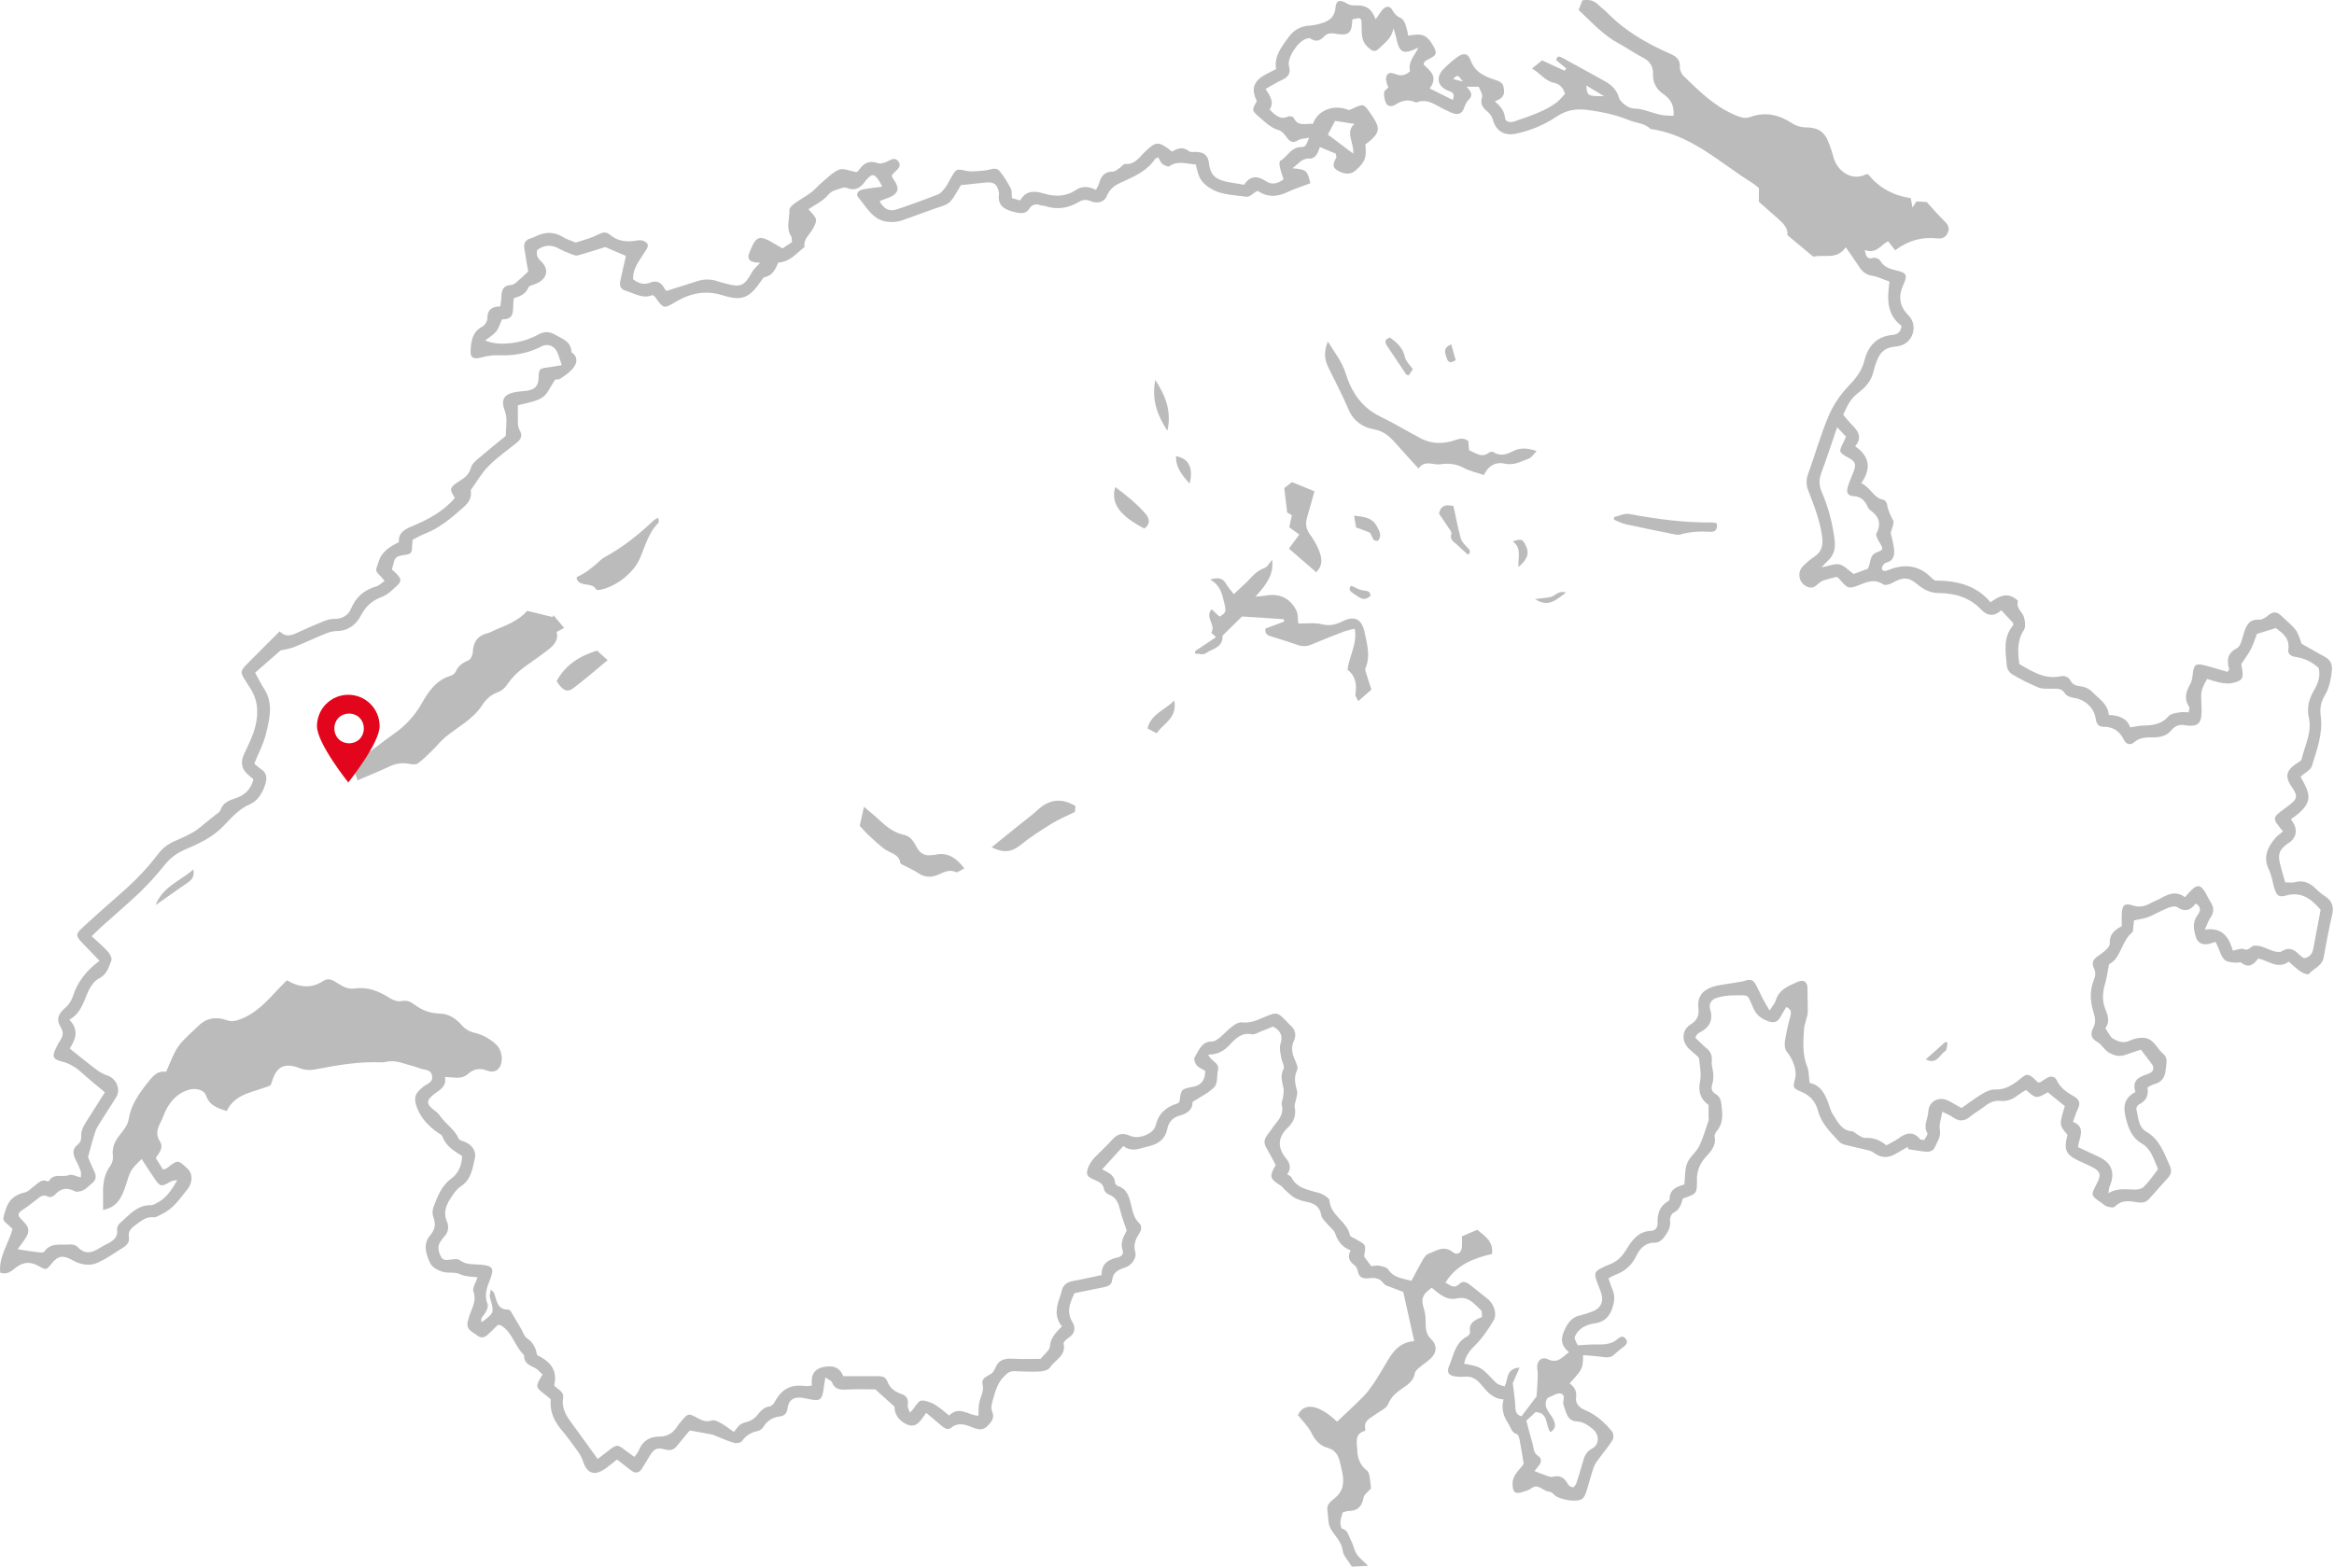 <svg class="carte" viewBox="0 0 1993 1339" preserveAspectRatio="xMinYMin meet" fill="none" xmlns="http://www.w3.org/2000/svg"><title>Carte de la Suisse centrée sur Yverdon-les-Bains</title>
<path d="M89.569 933.001C82.928 927.411 76.778 922.541 70.999 917.261C65.769 912.481 60.358 908.601 53.218 906.801C44.849 904.691 44.218 902.341 48.069 894.661C49.061 892.547 50.2 890.505 51.478 888.551C54.008 884.871 54.309 881.231 51.889 877.411C47.669 870.751 49.889 865.821 55.489 861.031C58.52 858.473 60.807 855.147 62.108 851.401C65.999 838.881 73.508 829.111 84.999 820.661C79.999 815.511 75.528 810.821 70.999 806.141C64.159 799.041 64.138 798.081 71.819 791.071C80.178 783.421 88.549 775.781 97.148 768.401C110.839 756.661 123.869 744.281 134.709 729.811C138.476 724.705 143.561 720.72 149.419 718.281C154.963 715.998 160.363 713.379 165.589 710.441C169.199 708.361 172.269 705.351 175.589 702.741C178.399 700.511 181.219 698.291 183.999 696.021C185.459 694.821 187.609 693.771 188.119 692.221C190.289 685.531 195.739 683.561 201.579 681.651C209.349 679.101 214.349 673.841 216.449 665.651C214.189 663.651 212.069 662.061 210.269 660.161C205.819 655.461 205.649 649.981 208.459 644.001C212.079 636.271 216.049 628.481 218.059 620.271C220.759 609.271 220.509 598.521 213.719 587.831C203.469 571.681 203.259 575.181 217.299 560.771C224.239 553.661 231.349 546.771 238.839 539.241C244.359 544.911 249.419 542.521 254.639 540.091C261.579 536.851 268.639 533.751 275.699 530.901C278.699 529.681 282.079 528.571 285.259 528.621C292.119 528.721 297.259 525.781 299.739 519.931C303.939 509.931 310.889 503.841 321.199 500.931C323.569 500.271 325.549 498.161 328.429 496.231C326.989 494.531 326.099 493.291 325.019 492.231C319.629 486.921 320.929 487.351 323.199 480.031C326.019 470.911 332.639 467.141 340.659 463.031C339.889 455.791 344.659 452.491 350.929 449.881C364.849 444.121 378.169 437.281 388.339 425.391C387.279 422.971 384.569 419.761 385.229 417.521C385.999 414.891 389.429 412.711 392.139 411.041C396.799 408.181 400.659 405.211 402.139 399.381C402.879 396.541 405.769 393.981 408.199 391.891C416.029 385.161 424.089 378.701 431.829 372.331C432.059 367.071 432.519 362.191 432.399 357.331C432.194 354.722 431.594 352.159 430.619 349.731C427.859 341.731 430.189 337.161 438.619 335.181C442.159 334.351 445.879 334.261 449.509 333.801C456.979 332.801 459.689 329.801 459.939 322.171C460.169 315.101 460.629 314.711 468.019 313.801C471.829 313.331 475.599 312.571 479.699 311.891C478.399 308.031 477.419 305.271 476.539 302.481C474.459 295.961 468.189 292.731 461.999 296.031C453.549 300.531 444.589 302.571 435.269 303.361C430.339 303.781 425.329 303.221 420.389 303.561C416.846 303.936 413.34 304.605 409.909 305.561C404.009 306.991 401.489 305.311 401.839 299.311C402.309 291.241 403.349 283.451 411.839 278.941C413.989 277.791 416.189 274.351 416.179 271.941C416.179 264.481 419.989 261.781 427.179 261.741C427.529 258.941 428.069 256.371 428.129 253.741C428.259 248.211 429.439 243.801 436.229 243.431C437.852 243.226 439.374 242.528 440.589 241.431C444.249 238.331 447.709 234.991 451.029 231.931C449.939 225.501 448.699 218.691 447.669 211.851C447.029 207.641 448.869 204.801 453.059 203.581C454.344 203.217 455.592 202.735 456.789 202.141C465.069 197.991 473.169 197.521 481.269 202.781C483.595 204.083 486.043 205.155 488.579 205.981C489.799 206.471 491.299 207.331 492.349 206.981C498.499 204.981 504.889 203.381 510.539 200.391C514.349 198.391 517.429 197.671 520.539 200.311C527.859 206.511 536.019 207.011 544.949 205.221C546.177 205.044 547.428 205.124 548.624 205.454C549.82 205.785 550.935 206.359 551.899 207.141C554.749 209.791 552.229 212.591 550.659 215.141C546.159 222.421 540.139 229.061 540.659 238.641C544.839 241.811 549.659 243.551 554.659 241.561C561.029 239.001 564.789 241.291 567.659 246.771C568.049 247.407 568.527 247.986 569.079 248.491C578.209 245.601 586.969 242.861 595.699 240.061C601.424 238.187 607.615 238.314 613.259 240.421C615.139 241.091 617.099 241.511 619.029 242.041C632.679 245.741 635.389 244.481 642.219 232.341C643.749 229.621 646.369 227.511 649.049 224.481C647.238 224.369 645.436 224.159 643.649 223.851C639.599 222.911 638.199 220.401 639.649 216.431C639.759 216.121 639.919 215.821 640.039 215.511C645.609 201.181 648.299 200.291 661.599 208.351C663.599 209.551 665.599 210.691 668.199 212.201L676.269 206.791C675.999 204.791 676.269 202.881 675.489 201.651C670.879 194.471 674.419 186.761 674.059 179.351C673.969 177.471 676.769 175.031 678.769 173.571C683.329 170.221 688.399 167.571 692.909 164.171C696.279 161.641 698.909 158.171 702.209 155.501C706.799 151.671 711.209 146.981 716.549 144.881C720.119 143.481 725.209 145.961 731.389 147.001C732.225 146.584 732.938 145.957 733.459 145.181C737.459 139.331 742.269 136.711 749.629 139.381C751.939 140.221 755.429 138.991 757.939 137.781C761.079 136.271 764.089 134.191 766.849 137.541C770.109 141.481 767.009 144.191 764.229 146.761C763.289 147.641 762.509 148.691 761.299 150.061C763.429 154.981 769.419 160.061 764.619 165.251C761.419 168.691 755.619 169.741 751.079 171.841C754.969 178.751 759.259 181.051 766.429 178.621C778.049 174.741 789.572 170.534 800.999 166.001C803.489 165.001 805.529 162.371 807.239 160.091C809.239 157.441 810.559 154.321 812.239 151.461C816.879 143.671 816.789 144.241 825.569 146.001C830.569 147.001 835.989 145.901 841.209 145.571C845.379 145.321 850.119 142.101 853.499 146.081C857.23 150.689 860.446 155.692 863.089 161.001C864.229 163.181 863.779 166.181 864.089 169.201L871.089 171.201C875.849 162.901 882.889 162.721 890.959 165.201C900.489 168.091 909.889 168.201 918.609 162.321C924.089 158.631 929.869 159.211 935.849 162.211C936.969 159.851 938.089 158.211 938.569 156.361C940.209 150.211 943.479 146.511 950.419 146.511C952.359 146.511 954.359 144.511 956.229 143.331C957.849 142.271 959.459 139.851 960.869 139.991C968.499 140.791 972.119 135.241 976.499 130.861C987.059 120.311 988.999 120.161 1000.86 129.541C1005.36 126.701 1009.97 124.941 1015.22 129.111C1016.93 130.461 1020.39 129.491 1023.02 129.841C1029.02 130.621 1031.63 133.411 1032.33 139.501C1033.38 148.621 1037.07 152.741 1046.15 154.921C1047.15 155.151 1048.09 155.401 1049.07 155.571L1062.36 157.821C1067.21 150.191 1073.55 149.741 1080.78 154.651C1085.91 158.141 1090.78 157.061 1096.01 153.151C1095.01 149.871 1093.74 146.501 1092.95 143.031C1092.54 141.211 1092.25 137.971 1093.09 137.491C1099.23 134.061 1102.09 125.961 1110.45 125.651C1114.97 125.481 1114.95 124.961 1117.84 117.651C1114.12 118.441 1110.72 118.351 1108.31 119.841C1103.49 122.841 1101.16 120.611 1098.47 116.961C1096.78 114.671 1094.57 111.961 1092.08 111.221C1084.92 109.221 1080.08 104.141 1074.86 99.591C1068.78 94.321 1068.86 94.131 1073.25 86.291C1068.25 76.551 1070.15 69.651 1079.6 64.231C1082.76 62.421 1086.06 60.881 1089.7 59.011C1087.7 47.511 1094.84 39.461 1100.7 31.251C1102.76 28.393 1105.46 26.055 1108.59 24.422C1111.71 22.789 1115.17 21.905 1118.7 21.841C1121.31 21.63 1123.9 21.164 1126.43 20.451C1133.94 18.581 1139.62 15.521 1140.43 6.251C1140.97 -0.029 1144.43 -0.549 1150.23 3.031C1152.06 4.122 1154.16 4.677 1156.29 4.631C1166.37 4.151 1170.84 6.791 1174.68 16.511C1176.74 13.571 1178.39 10.781 1180.47 8.351C1183.26 5.091 1186.89 4.821 1188.73 8.291C1190.3 11.522 1192.99 14.081 1196.29 15.501C1198.04 16.311 1199.37 18.811 1200.12 20.831C1201.12 23.994 1201.93 27.217 1202.54 30.481C1214.61 28.131 1218.48 29.741 1223.93 39.311C1227.32 45.311 1226.79 47.031 1220.75 50.081C1219.3 50.784 1217.9 51.597 1216.57 52.511C1216.12 52.831 1216.07 53.701 1215.57 55.011C1220.69 60.221 1228.57 65.181 1220.8 75.531L1240.52 85.371C1242.43 80.241 1240.6 78.891 1237.19 77.681C1227.19 74.091 1225.55 65.601 1233.41 58.181C1236.92 54.661 1240.69 51.421 1244.71 48.491C1250.01 44.861 1253.65 45.661 1255.78 51.551C1259.62 62.141 1268.31 65.551 1277.78 68.551C1280.01 69.251 1282.98 71.041 1283.51 72.921C1284.51 76.561 1285.36 80.921 1281.58 83.921C1280.33 84.921 1278.69 85.451 1276.48 86.571C1280.83 90.471 1284.48 94.271 1285.07 100.321C1285.5 104.481 1289.72 104.831 1293.07 103.721C1300.3 101.331 1307.52 98.801 1314.51 95.791C1319.43 93.698 1324.12 91.101 1328.51 88.041C1331.64 85.851 1334 82.561 1336.38 80.101C1334.61 74.621 1331.71 71.731 1327.07 70.771C1319.39 69.181 1315.33 62.701 1308.18 58.511C1311.85 55.511 1314.31 53.571 1316.79 51.571L1336.04 60.441L1337.38 58.441L1328.76 51.351C1329.6 47.071 1332.01 48.251 1334.56 49.651C1345.06 55.431 1355.56 61.161 1366.08 66.951C1372.99 70.761 1379.66 74.031 1382.29 83.131C1383.51 87.351 1390.47 92.601 1394.89 92.651C1403.89 92.761 1411.43 97.101 1419.82 98.391C1422.87 98.716 1425.94 98.883 1429.01 98.891C1429.77 90.111 1426.55 84.561 1420.73 80.641C1414.39 76.361 1411.3 70.811 1411.5 63.101C1411.67 56.571 1408.71 52.021 1402.5 48.981C1395.65 45.621 1389.5 40.921 1382.69 37.361C1369.16 30.221 1359.18 19.031 1348.01 8.501L1351.17 0.351C1356.55 -0.649 1360.8 0.251 1364.48 3.811C1367.11 6.351 1370.14 8.491 1372.69 11.101C1387.81 26.651 1406.25 37.101 1425.84 45.761C1431.04 48.061 1434.93 50.671 1434.42 57.431C1434.24 59.941 1435.93 63.291 1437.84 65.141C1450.99 77.851 1463.95 90.801 1481.28 98.141C1485.78 100.041 1489.88 101.651 1494.56 99.941C1507.5 95.201 1519.11 98.021 1530.33 105.331C1533.61 107.463 1537.42 108.656 1541.33 108.781C1552.49 108.781 1558.18 112.321 1561.98 123.091C1563.31 126.501 1564.46 129.979 1565.42 133.511C1568.24 145.631 1580.78 155.311 1593.36 148.911C1593.87 148.651 1594.63 148.911 1595.22 148.911C1604.57 160.511 1616.7 167.011 1631.61 169.281C1631.98 171.281 1632.37 173.541 1633.04 177.281C1634.54 174.991 1635.37 173.731 1636.45 172.061L1645.21 172.551C1650.6 178.411 1655.29 184.011 1660.53 189.041C1663.53 191.961 1664.95 194.851 1663.29 198.691C1661.63 202.531 1658.57 204.091 1654.42 203.621C1641.35 202.151 1629.49 205.351 1618.31 213.761L1612.21 206.021C1606.04 209.191 1601.99 217.361 1592.21 213.481C1593.5 218.631 1594.03 221.901 1599.56 220.261C1601.21 219.771 1604.56 221.061 1605.42 222.531C1608.6 228.081 1613.58 229.681 1619.31 231.011C1628.31 233.101 1629.01 235.011 1625.17 243.461C1620.66 253.461 1622.11 261.761 1629.71 269.461C1637.71 277.601 1634.04 291.831 1622.97 295.191C1620.71 295.758 1618.4 296.15 1616.08 296.361C1609.43 297.281 1605.38 301.361 1603.01 307.301C1601.71 310.37 1600.67 313.541 1599.9 316.781C1598.32 323.941 1594.47 329.311 1588.76 333.891C1580.52 340.511 1579.32 342.641 1573.87 354.151C1576.26 356.951 1578.63 360.151 1581.44 362.921C1586.83 368.251 1590.44 373.731 1584.12 381.161C1596.7 389.821 1597.96 400.371 1589.3 412.711C1597.3 416.181 1599.7 425.441 1608.48 426.961C1609.65 427.161 1611.13 429.281 1611.34 430.691C1612.07 435.691 1614.14 439.941 1616.47 444.421C1617.83 447.031 1615.2 451.741 1614.47 455.051C1615.47 459.941 1616.93 464.601 1617.35 469.351C1617.8 474.561 1616.77 479.281 1610.23 480.721C1608.76 481.051 1606.65 484.181 1606.95 485.571C1607.55 488.401 1609.85 487.921 1612.45 486.871C1626.45 481.231 1639.23 482.701 1649.97 494.221C1650.69 494.844 1651.49 495.36 1652.36 495.751C1652.67 495.881 1653.02 495.932 1653.36 495.901C1671.16 496.091 1687.62 499.901 1699.69 514.421C1706.21 509.861 1711.99 506.421 1718.94 510.061C1720.59 510.931 1723.34 512.901 1723.12 513.651C1721.41 519.581 1726.72 522.421 1728.12 526.791C1729.28 530.281 1729.93 535.431 1728.18 538.131C1722.24 547.291 1722.93 556.831 1724.33 567.251C1735 573.251 1745.5 580.481 1759.24 577.681C1762.66 576.981 1766.05 577.771 1767.87 581.221C1769.87 584.941 1772.87 585.731 1776.87 586.221C1780.4 586.668 1783.7 588.231 1786.29 590.681C1791.82 596.681 1799.83 600.891 1800.72 610.681C1808.91 611.011 1816.04 613.131 1819.01 621.311C1823.14 620.691 1826.67 619.771 1830.22 619.711C1838.42 619.581 1845.92 618.601 1851.81 611.711C1853.61 609.601 1857.64 609.131 1860.81 608.501C1863.3 607.991 1865.97 608.401 1868.92 608.401C1869.18 606.401 1869.92 604.701 1869.4 603.921C1864.82 597.161 1866.4 590.921 1870.18 584.461C1871.59 582.011 1872.06 578.851 1872.37 575.961C1873.26 567.541 1874.88 566.231 1883.26 568.441C1889.63 570.121 1895.93 572.111 1901.99 573.881C1902.82 572.671 1903.58 572.031 1903.47 571.631C1901.32 563.941 1901.73 558.061 1910.24 553.541C1913.63 551.731 1914.64 544.951 1916.17 540.241C1918.28 533.751 1920.89 528.721 1929.17 529.301C1931.67 529.481 1934.74 527.401 1936.88 525.581C1941.06 522.021 1944.51 522.421 1948.2 526.121C1952.2 530.121 1956.89 533.581 1960.26 538.051C1962.85 541.491 1963.86 546.131 1965.42 549.881C1971.92 553.561 1978.42 557.341 1985.07 560.961C1990.07 563.691 1991.85 567.471 1991.14 573.311C1990.24 580.671 1988.93 587.751 1985.03 594.151C1981.89 599.29 1980.7 605.388 1981.68 611.331C1983.68 626.331 1978.46 640.331 1974.1 654.251C1972.94 657.931 1967.76 660.361 1964.41 663.381C1972.91 678.741 1976.54 685.661 1956.24 699.741C1957.28 701.226 1958.22 702.772 1959.08 704.371C1961.82 710.291 1960.08 716.171 1954.62 719.771C1946.31 725.261 1944.62 729.591 1947.18 738.891C1948.5 743.681 1949.87 748.451 1951.33 753.641C1954.33 753.641 1957.09 754.191 1959.48 753.531C1966.8 751.531 1972.41 753.991 1977.48 759.101C1979.82 761.485 1982.41 763.601 1985.22 765.411C1991.38 769.331 1993.1 774.411 1991.41 781.571C1988.58 793.571 1986.28 805.671 1984.15 817.801C1982.83 825.291 1975.49 827.131 1971.44 832.021C1970.82 832.771 1966.54 831.261 1964.55 829.911C1961.01 827.511 1957.93 824.441 1954.35 821.381C1944.94 828.251 1937.19 820.511 1928.28 818.721C1924.47 824.021 1919.94 827.291 1913.6 822.121C1913.05 821.681 1911.69 822.301 1910.71 822.281C1900.2 822.111 1898.25 820.681 1894.84 811.071C1894.09 808.971 1892.97 807.001 1891.84 804.511C1889.84 805.131 1888.36 805.641 1886.84 806.051C1881.2 807.571 1876.62 805.681 1875.04 800.321C1873.26 794.321 1871.86 788.001 1876.17 782.111C1878.62 778.761 1880.49 775.111 1874.9 771.691C1870.73 777.451 1865.76 779.371 1859.08 774.761C1857.3 773.541 1853.31 774.631 1850.74 775.661C1845.19 777.891 1840.02 781.061 1834.46 783.271C1830.93 784.681 1826.98 785.071 1822.26 786.141C1822.11 787.471 1821.88 790.011 1821.56 792.541C1821.39 793.851 1821.56 795.711 1820.74 796.351C1811.21 804.071 1811.07 818.781 1800.91 823.551C1799.62 830.121 1799.04 835.201 1797.58 840.011C1795.38 847.251 1794.84 854.521 1797.58 861.431C1799.94 867.271 1801.87 872.671 1797.78 878.271C1800.22 881.691 1801.7 885.641 1804.51 887.271C1808.59 889.581 1813.18 891.381 1818.59 888.861C1822.59 887.001 1827.68 885.931 1831.93 886.641C1839.48 887.901 1842.05 896.051 1847.52 900.491C1851.45 903.681 1849.68 909.121 1849.26 913.781C1848.7 920.121 1845.96 924.371 1839.55 926.031C1837.67 926.511 1835.98 927.681 1833.73 928.761C1834.84 935.421 1832.73 940.461 1826.37 943.391C1825.23 943.911 1823.97 946.301 1824.26 947.451C1826.01 954.381 1825.65 962.501 1832.95 966.771C1844.22 973.381 1847.95 984.981 1852.82 995.841C1854.54 999.631 1854.1 1002.84 1851.31 1005.93C1845.93 1011.85 1840.6 1017.82 1835.31 1023.84C1832.59 1026.97 1829.31 1027.59 1825.39 1026.96C1818.48 1025.85 1811.59 1024.57 1805.81 1030.7C1804.81 1031.76 1801.47 1031.16 1799.43 1030.57C1797.59 1030.05 1796.03 1028.52 1794.43 1027.39C1785.17 1021.05 1785.17 1021.04 1790.56 1010.77C1794.47 1003.33 1793.56 1000.3 1786.06 996.621C1782.78 994.991 1779.42 993.511 1776.06 991.971C1763.89 986.331 1762.06 982.451 1765.4 969.301C1758.28 960.801 1758.28 960.801 1763.15 944.771L1748.63 932.981C1738.63 938.581 1738.63 938.581 1730.07 930.981C1727.83 932.218 1725.67 933.587 1723.59 935.081C1719.01 938.781 1714.05 940.981 1708.01 940.331C1703.1 939.811 1699.01 941.611 1695.11 944.621C1690.9 947.891 1686.2 950.531 1682.11 953.921C1677.24 957.921 1672.75 957.921 1667.68 954.391C1665.03 952.511 1661.91 951.301 1658.55 949.551C1657.55 955.551 1655.49 960.251 1656.55 966.311C1657.33 970.861 1653.82 976.381 1651.48 981.101C1650.71 982.641 1647.58 983.901 1645.61 983.781C1640.19 983.461 1634.81 982.351 1629.41 981.551C1629.34 980.881 1629.28 980.221 1629.21 979.551C1625.49 981.671 1621.78 983.801 1618.04 985.891C1612.33 989.081 1606.73 989.131 1601.19 985.391C1599.64 984.206 1597.89 983.289 1596.04 982.681C1588.83 980.851 1581.51 979.421 1574.33 977.521C1572.46 976.86 1570.81 975.71 1569.55 974.191C1562.55 966.581 1555.13 959.261 1552.39 948.831C1550.3 940.831 1545.7 935.661 1537.92 932.431C1530.72 929.431 1530.92 928.831 1532.92 920.931C1534.57 914.201 1530.92 904.381 1525.62 898.081C1523.92 896.081 1523.73 891.991 1524.17 889.081C1525.28 882.181 1526.77 875.347 1528.63 868.611C1529.57 865.071 1530.03 862.181 1525.31 860.121C1523.63 862.951 1521.89 865.651 1520.38 868.481C1518.17 872.631 1515.31 874.041 1510.55 872.481C1504.61 870.481 1500.24 867.681 1497.37 861.481C1491.2 848.191 1494.91 850.211 1478.94 850.191C1474.99 850.346 1471.07 850.926 1467.24 851.921C1461.81 853.101 1458.74 856.921 1460.31 862.161C1463.31 872.161 1459.16 878.011 1450.73 882.231C1449.91 882.793 1449.2 883.489 1448.62 884.291C1448.23 884.93 1447.9 885.599 1447.62 886.291C1450.62 889.131 1453.62 892.481 1457.13 895.291C1460.85 898.291 1462.2 901.761 1461.69 906.621C1461.33 910.011 1462.75 913.551 1462.94 917.051C1463.22 919.891 1462.99 922.759 1462.27 925.521C1460.96 929.581 1461.15 932.291 1465.33 934.631C1466.42 935.326 1467.36 936.236 1468.08 937.306C1468.81 938.375 1469.31 939.581 1469.56 940.851C1470.56 949.221 1472.38 957.851 1466.46 965.441C1465.28 966.961 1463.79 969.171 1464.1 970.731C1465.64 978.491 1460.96 983.461 1456.52 988.321C1454.01 990.959 1452.06 994.071 1450.77 997.474C1449.48 1000.88 1448.89 1004.5 1449.02 1008.14C1449.11 1019.7 1448.66 1019.7 1437.02 1023.67C1435.65 1028.15 1434.51 1033.27 1428.94 1035.85C1427.22 1036.65 1425.7 1040.45 1426.03 1042.58C1426.98 1048.64 1423.74 1052.93 1420.69 1057.14C1419.15 1059.26 1415.93 1061.54 1413.57 1061.44C1405.04 1061.06 1400.12 1066.61 1397.29 1072.59C1393.22 1081.19 1387.09 1086.14 1378.62 1089.17C1376.84 1089.98 1375.12 1090.91 1373.47 1091.94C1374.72 1095.46 1375.74 1098.94 1377.13 1102.17C1378.91 1106.38 1378.67 1110.37 1377.54 1114.77C1375.37 1123.31 1371.04 1128.99 1361.79 1130.33C1358.13 1130.76 1354.61 1131.96 1351.45 1133.84C1348.46 1135.73 1346.12 1138.49 1344.76 1141.75C1344.05 1143.75 1346.36 1146.84 1347.18 1149.09C1353.06 1148.79 1357.95 1148.26 1362.83 1148.36C1369.59 1148.49 1376.11 1148.42 1381.57 1143.47C1383.69 1141.55 1386.36 1140.74 1388.4 1143.79C1390.44 1146.84 1388.5 1148.68 1386.24 1150.45C1383.57 1152.44 1381.01 1154.57 1378.56 1156.82C1375.86 1159.45 1372.94 1159.65 1369.39 1159.13C1363.58 1158.28 1357.69 1158.01 1351.81 1157.49C1351.6 1169.15 1351.6 1169.15 1340.32 1181.59C1344.14 1184.53 1346.6 1187.93 1345.82 1193.38C1345.04 1198.83 1348.46 1202.33 1353.61 1204.48C1362.97 1208.38 1370.33 1215.1 1376.61 1222.86C1377.87 1224.42 1378.06 1228.35 1376.97 1230.06C1373.09 1236.12 1368.36 1241.64 1364.13 1247.49C1362.57 1249.55 1361.34 1251.84 1360.49 1254.28C1358.33 1260.92 1356.64 1267.72 1354.49 1274.37C1353.81 1276.49 1352.73 1278.88 1351.08 1280.2C1346.77 1283.63 1331.08 1280.97 1327.19 1276.74C1326.07 1275.5 1324.32 1274.11 1322.82 1274.06C1317.54 1273.88 1313.66 1266.42 1307.37 1271.37C1305.37 1272.96 1302.54 1273.58 1300.02 1274.37C1293.76 1276.47 1291.81 1274.6 1291.57 1267.9C1291.3 1260.22 1297.04 1256.12 1301.08 1250.36C1299.99 1243.83 1298.95 1236.99 1297.66 1230.19C1297.31 1228.31 1296.56 1225.29 1295.42 1225C1290.7 1223.79 1290.34 1219.65 1288.26 1216.49C1284.1 1210.15 1281.6 1203.6 1283.86 1195.28C1273.94 1194.66 1269.25 1187.86 1264.15 1181.93C1260.34 1177.49 1256.15 1175.29 1250.33 1175.93C1248 1176.13 1245.65 1176.08 1243.33 1175.78C1236.96 1175.05 1234.98 1172.36 1237.52 1166.41C1241.33 1157.41 1242.58 1146.78 1252.75 1141.56C1253.98 1140.93 1255.49 1138.83 1255.29 1137.69C1253.86 1129.69 1259.62 1127.42 1265.53 1124.83C1265.26 1122.75 1265.72 1120.08 1264.65 1119.11C1258.75 1113.74 1254.08 1106.76 1243.65 1109.11C1235.39 1111.01 1228.65 1105.11 1222.58 1099.88C1214.16 1105.95 1213.18 1109.64 1216.05 1118.5C1217.34 1122.5 1217.41 1126.97 1217.38 1131.22C1217.38 1136.09 1218.16 1140.04 1221.96 1143.73C1227.57 1149.19 1226.96 1155.8 1221.16 1160.84C1218.4 1163.23 1215.3 1165.25 1212.54 1167.65C1210.84 1169.13 1208.48 1170.87 1208.18 1172.76C1207.18 1179.19 1202.62 1182.32 1197.95 1185.55C1192.8 1189.11 1188.09 1192.48 1185.49 1199.04C1183.92 1203.04 1178.15 1205.34 1174.21 1208.33C1170.1 1211.45 1164.3 1213.33 1165.85 1220.4C1165.97 1220.96 1165.66 1222.11 1165.33 1222.21C1155.95 1224.89 1158.9 1233.35 1158.98 1238.87C1159.06 1244.99 1161.39 1251.75 1167.28 1256.1C1168.59 1257.1 1169.15 1259.42 1169.49 1261.25C1170.14 1264.84 1170.39 1268.5 1170.71 1271.32C1168.26 1274.22 1164.82 1276.47 1164.32 1279.26C1162.96 1286.73 1159.32 1290.51 1151.72 1290.59C1150.11 1290.59 1148.5 1291.36 1146.44 1291.88C1145.8 1294.58 1144.78 1297.41 1144.56 1300.3C1144.43 1302.12 1145.09 1305.39 1146.08 1305.68C1151.32 1307.2 1151.57 1312.19 1153.6 1315.76C1155.63 1319.33 1156.24 1323.94 1158.48 1327.43C1160.62 1330.75 1164.06 1333.23 1168.29 1337.43L1154.4 1338.15C1151.16 1332.8 1147.06 1328.88 1146.52 1324.52C1145.52 1316.21 1139.22 1311.59 1135.91 1305.06C1133.79 1300.89 1134.36 1295.41 1133.5 1290.56C1132.5 1284.81 1136.62 1282.25 1140.15 1279.32C1146.15 1274.32 1147.7 1267.87 1146.69 1260.6C1146.14 1256.66 1144.96 1252.81 1144.16 1248.9C1142.92 1242.9 1139.83 1238.39 1133.78 1236.68C1126.78 1234.68 1122.96 1230.19 1119.78 1223.76C1117.12 1218.3 1112.36 1213.86 1108.34 1208.71C1112.91 1198.39 1124.92 1198.41 1141.71 1214.32C1149.31 1207.09 1157.05 1200.06 1164.39 1192.61C1167.85 1189.09 1170.66 1184.89 1173.52 1180.83C1175.81 1177.57 1177.69 1174.01 1179.83 1170.64C1186.71 1159.82 1191.37 1146.74 1207.61 1145.5C1204.32 1130.78 1201.37 1117.58 1198.24 1103.5C1195.36 1102.4 1191.96 1101.17 1188.61 1099.8C1186.17 1098.8 1182.96 1098.22 1181.61 1096.36C1178.35 1092.01 1174.45 1091.04 1169.47 1091.76C1164.32 1092.5 1160.23 1091.51 1159.3 1085.2C1158.88 1083.26 1157.77 1081.53 1156.18 1080.34C1151.77 1077.11 1150.54 1073.18 1153.3 1067.96C1145.88 1065.22 1142.37 1060.04 1140.03 1053.42C1139.03 1050.53 1135.82 1048.42 1133.77 1045.88C1131.72 1043.34 1128.68 1040.88 1128.22 1037.99C1127.04 1030.77 1122.63 1028.06 1116.29 1026.65C1112.68 1026 1109.17 1024.88 1105.86 1023.31C1102.86 1021.7 1100.34 1019.02 1097.69 1016.72C1096.23 1015.44 1095.12 1013.72 1093.52 1012.65C1084.08 1006.65 1083.63 1005.09 1089.33 995.091C1086.79 990.391 1084.26 985.361 1081.39 980.521C1079.02 976.521 1079.31 973.061 1082.11 969.521C1084.78 966.111 1087.11 962.391 1089.83 959.061C1093.62 954.511 1096.08 949.861 1094.5 943.591C1093.99 941.591 1095.35 939.161 1095.61 936.901C1095.9 934.371 1096.44 931.701 1095.94 929.291C1094.79 923.801 1092.94 918.731 1096.07 912.921C1097.22 910.801 1094.54 906.751 1094.07 903.511C1093.48 899.701 1092.19 895.431 1093.3 892.051C1095.6 885.051 1093.89 880.541 1087.06 876.821C1083.86 878.111 1080.22 879.651 1076.54 881.061C1074.07 882.001 1071.31 883.871 1069.06 883.421C1060.39 881.681 1055.26 886.751 1050.28 892.201C1045.5 897.441 1039.79 900.841 1031.69 900.801C1034.23 906.801 1041.49 907.611 1040.02 914.021C1038.91 918.821 1039.93 925.201 1037.14 928.271C1032.42 933.441 1025.44 936.551 1018.28 941.271C1018.7 947.031 1014.43 950.991 1007.61 952.791C1001.61 954.381 998.009 958.111 996.699 964.331C994.999 973.001 988.999 977.321 980.939 979.051C973.939 980.561 966.939 984.721 959.229 978.861C953.149 985.541 947.409 991.861 941.129 998.781C945.619 1001.26 951.779 1003.2 952.129 1010.36C952.189 1011.36 953.689 1012.68 954.799 1013.06C962.689 1015.78 964.239 1022.6 965.949 1029.49C967.289 1034.92 968.189 1040.49 972.729 1044.71C975.539 1047.33 974.559 1050.9 972.599 1053.91C969.419 1058.78 967.679 1063.56 969.459 1069.76C970.809 1074.47 966.199 1080.95 960.599 1082.7C954.719 1084.53 950.389 1086.8 949.599 1093.7C949.089 1098.05 945.069 1099 941.369 1099.7L917.469 1104.57C913.859 1112.42 910.349 1120.12 915.529 1128.87C918.669 1134.17 918.129 1138.87 912.529 1142.61C910.689 1143.84 907.889 1146.34 908.199 1147.61C910.619 1158.01 900.859 1161.41 896.739 1167.89C895.369 1170.06 891.189 1171.27 888.209 1171.43C880.909 1171.82 873.549 1171.5 866.209 1171.17C862.109 1170.99 859.999 1173.01 857.209 1175.82C850.899 1182.1 849.599 1190.18 847.209 1197.9C846.479 1200.24 846.209 1203.35 847.139 1205.47C849.579 1210.93 846.869 1214.09 843.489 1217.71C839.849 1221.6 836.069 1221.3 831.709 1219.71C825.249 1217.28 818.979 1214.03 812.129 1219.55C809.129 1221.95 805.919 1219.55 803.259 1217.21C799.379 1213.77 795.329 1210.52 790.889 1206.8C786.309 1212.86 783.029 1220.16 774.769 1216.8C767.429 1213.8 763.769 1207.68 763.769 1201.45L747.459 1186.74C740.599 1186.74 731.959 1186.39 723.379 1186.86C717.589 1187.18 712.789 1187.01 710.379 1180.6C709.859 1179.25 707.669 1178.54 704.789 1176.49C704.029 1181.39 703.549 1184.84 702.959 1188.27C701.719 1195.48 700.199 1196.57 692.869 1195.44C689.869 1194.98 686.999 1194.11 684.029 1193.81C677.459 1193.16 673.329 1196.02 672.509 1202.81C671.949 1207.41 669.709 1209.39 665.679 1209.89C662.857 1210.14 660.138 1211.07 657.751 1212.6C655.364 1214.13 653.381 1216.2 651.969 1218.66C650.916 1220.36 649.275 1221.61 647.359 1222.17C641.579 1223.41 637.029 1225.89 633.569 1230.99C632.569 1232.44 628.629 1232.99 626.569 1232.37C620.679 1230.6 615.039 1227.98 608.509 1225.37L588.999 1221.79C586.379 1224.94 582.329 1229.7 578.419 1234.57C575.699 1237.96 573.049 1239.43 568.169 1238.1C560.599 1236.04 558.419 1237.55 554.319 1244.21C552.229 1247.62 550.319 1251.12 548.119 1254.47C545.629 1258.31 542.429 1258.75 538.819 1255.94L526.929 1246.67C523.449 1249.36 520.359 1251.87 517.139 1254.21C507.859 1260.99 501.259 1258.8 497.819 1248.1C496.882 1245.28 495.516 1242.62 493.769 1240.22C489.319 1233.98 484.849 1227.72 479.899 1221.89C473.389 1214.23 469.229 1205.89 470.269 1195.17C468.809 1193.94 467.369 1192.62 465.819 1191.44C456.919 1184.69 456.909 1184.71 463.299 1174C461.059 1172.07 458.969 1169.37 456.229 1168.12C451.379 1165.91 447.179 1163.72 447.539 1157.49C439.349 1150.03 437.629 1137.49 427.219 1131.75C426.559 1131.63 425.888 1131.58 425.219 1131.61C422.919 1133.83 420.059 1136.52 417.279 1139.3C414.349 1142.21 411.069 1143.58 407.549 1140.72C403.879 1137.72 398.109 1136.15 399.259 1129.56C399.429 1128.56 399.769 1127.63 399.989 1126.66C401.759 1118.93 407.529 1112.19 404.239 1103.1C403.169 1100.16 406.299 1095.7 407.799 1091.03C402.649 1090.25 397.429 1090.53 393.299 1088.54C388.699 1086.32 384.369 1087.44 380.079 1086.75C375.339 1085.98 368.969 1082.75 367.209 1078.75C363.979 1071.52 360.789 1062.75 367.269 1055.21C371.479 1050.33 372.329 1045.7 370.089 1039.74C369.115 1036.96 369.115 1033.93 370.089 1031.15C373.559 1022.15 376.879 1012.97 385.089 1006.9C391.449 1002.21 394.259 995.711 394.619 987.341C387.899 983.231 380.689 979.061 377.749 970.591C377.299 969.311 375.359 968.511 374.039 967.591C366.139 962.081 359.649 955.391 356.129 946.231C352.899 937.801 354.259 933.871 361.449 928.161C364.569 925.681 370.019 924.721 368.909 918.811C367.799 912.901 362.279 914.081 358.579 912.531C354.579 910.871 350.289 910.081 346.179 908.731C340.419 906.831 334.639 905.601 328.569 907.181C327.584 907.397 326.573 907.468 325.569 907.391C306.119 906.541 287.159 909.951 268.179 913.611C263.982 914.304 259.677 913.862 255.709 912.331C243.189 907.451 235.949 910.791 232.219 923.981C231.959 924.911 231.529 925.801 231.059 926.981C217.879 932.981 201.149 933.081 193.619 948.981C185.619 946.461 178.769 944.251 175.919 935.581C174.429 931.081 167.499 929.211 162.129 930.581C152.789 932.951 146.559 939.161 142.129 947.351C140.239 950.851 139.129 954.791 137.279 958.351C134.279 963.861 132.669 969.041 136.579 974.991C139.999 980.201 136.009 984.411 133.009 989.081L139.209 999.011C140.729 998.471 141.779 998.351 142.479 997.801C151.829 990.481 151.819 990.461 160.069 998.151C164.719 1002.49 164.849 1009.81 159.829 1016.09C153.419 1024.09 147.599 1032.86 137.679 1037.24C135.579 1038.17 133.329 1039.95 131.319 1039.72C124.479 1038.95 120.119 1043.2 115.319 1046.64C111.949 1049.05 109.249 1051.81 110.089 1056.57C110.829 1060.8 108.249 1063.64 105.089 1065.64C97.778 1070.25 90.618 1075.35 82.749 1078.77C75.838 1081.77 68.288 1079.96 61.748 1076.29C53.928 1071.91 49.599 1072.39 44.139 1079.18C39.478 1084.96 39.468 1084.99 32.959 1081.33C26.619 1077.76 20.738 1077.63 14.418 1082.02C10.608 1084.67 7.129 1089.37 0.209 1087.02C-1.271 1073.57 7.109 1062.71 10.719 1049.77C9.719 1048.85 8.419 1047.48 6.969 1046.23C1.369 1041.42 2.419 1041.74 4.589 1034C7.179 1024.79 12.588 1020.45 21.378 1018.44C24.378 1017.77 26.779 1014.72 29.518 1012.84C32.699 1010.67 35.288 1006.91 40.069 1008.84C40.589 1009.05 41.688 1009.04 41.849 1008.75C45.849 1001.65 53.328 1005.99 58.849 1003.67C61.228 1002.67 64.849 1004.75 69.038 1005.67C69.038 1003.78 69.469 1001.94 68.948 1000.42C67.87 997.262 66.532 994.198 64.948 991.261C62.228 986.101 61.089 981.491 66.769 977.261C67.611 976.508 68.281 975.582 68.731 974.547C69.182 973.511 69.403 972.39 69.379 971.261C68.859 965.411 71.728 961.061 74.609 956.561C79.769 948.541 84.888 940.411 89.569 933.001ZM1211.18 40.661C1197.74 47.051 1194.94 45.501 1191.93 31.101C1191.31 28.732 1190.58 26.395 1189.73 24.101C1188.85 32.021 1183.11 36.021 1178.48 40.561C1174.04 44.921 1172.4 44.361 1167.69 39.941C1162.02 34.641 1162.88 27.941 1162.69 21.331C1162.5 14.721 1162.18 14.751 1154.77 16.521C1154.34 28.941 1151.57 30.891 1138.88 28.591C1136.56 28.171 1133.01 28.711 1131.61 30.251C1127.71 34.551 1124.07 36.471 1118.75 32.801C1117.95 32.261 1116.16 32.861 1114.95 33.281C1108.06 35.671 1098.86 49.551 1100.68 56.481C1102.37 62.901 1099.94 65.731 1094.76 68.191C1090.09 70.411 1085.68 73.191 1080.63 75.971C1084.85 82.251 1088.21 87.601 1084.07 93.571C1089 98.321 1093.13 102.831 1100.23 99.431C1101.33 98.911 1104.23 99.681 1104.65 100.621C1108.43 108.621 1115.37 105.101 1121.11 105.831C1124.87 94.111 1139.48 88.591 1151.68 94.061C1152.54 93.741 1153.49 93.461 1154.39 93.061C1164.39 88.321 1164.39 88.311 1170.39 97.061C1170.95 97.891 1171.53 98.711 1172.08 99.541C1178.72 109.541 1178.08 113.481 1168.73 121.271C1167.73 122.061 1166.73 122.711 1165.85 123.271C1167.09 134.611 1165.77 138.051 1157.6 145.561C1153.6 149.231 1147.76 149.181 1141.97 145.561C1136.48 142.171 1139.22 138.321 1141.12 134.421C1141.35 133.951 1140.93 133.171 1140.56 131.201L1127 125.591C1125.37 130.651 1123.61 135.591 1118 135.411C1111.4 135.161 1108.67 140.181 1103.59 143.691C1115.59 144.841 1116.18 145.331 1118.92 156.531C1112.38 159.021 1105.47 161.161 1098.99 164.231C1090.5 168.231 1082.51 168.641 1074.5 163.391C1074.12 163.201 1073.69 163.138 1073.27 163.211C1070.01 165.101 1066.97 168.431 1064.47 168.061C1051.9 166.221 1038.73 166.811 1028.21 156.781C1023.08 151.881 1022.59 146.071 1021.05 140.491C1013.05 139.951 1005.65 136.931 998.509 141.991C997.509 142.731 994.149 141.261 992.559 139.991C990.969 138.721 990.189 136.331 988.969 134.291C987.679 135.071 986.559 135.381 986.069 136.121C979.379 146.121 968.429 150.781 958.399 155.341C951.789 158.341 947.659 161.041 944.979 167.721C942.979 172.631 936.729 174.261 931.369 171.821C927.429 170.021 924.219 170.661 921.049 172.561C911.949 178.001 902.459 179.251 892.359 175.991C891.109 175.581 889.659 175.751 888.429 175.291C884.429 173.811 881.279 174.641 878.919 178.241C876.009 182.671 872.079 182.431 867.449 181.391C858.659 179.391 851.369 176.511 853.059 165.321C853.076 164.984 853.042 164.647 852.959 164.321C851.469 157.091 848.679 155.131 841.059 155.951C834.589 156.651 828.119 157.331 820.559 158.131C819.849 159.291 818.469 161.541 817.109 163.801C814.209 168.601 811.979 173.621 805.709 175.631C793.349 179.631 781.299 184.521 768.979 188.631C765.509 189.614 761.878 189.896 758.299 189.461C745.299 188.261 740.159 177.061 732.979 168.701C730.479 165.781 732.549 162.611 736.979 161.751C742.079 160.751 747.259 160.291 753.359 159.471C752.358 157.39 751.236 155.37 749.999 153.421C746.399 148.521 744.839 148.421 740.699 152.581C739.994 153.29 739.348 154.056 738.769 154.871C734.979 160.311 730.329 163.291 723.449 160.661C722.239 160.156 720.897 160.061 719.629 160.391C715.219 162.041 710.629 162.171 706.869 166.741C702.709 171.821 695.999 174.811 690.309 178.741C698.109 187.031 698.309 187.541 694.029 195.531C691.369 200.531 685.839 204.151 687.029 210.881C680.159 216.341 674.449 223.751 664.629 224.261C662.139 229.711 659.969 235.371 652.959 236.701C651.959 236.901 650.959 238.371 650.289 239.431C640.079 254.551 633.709 257.431 617.189 252.251C602.709 247.671 589.729 250.251 577.189 257.731C566.729 263.931 566.719 263.901 559.339 253.601C558.703 252.985 557.998 252.445 557.239 251.991C549.009 255.591 541.669 250.541 533.879 248.191C529.879 247.001 528.879 243.921 529.609 240.301C531.119 232.901 532.899 225.561 534.469 218.601L516.839 211.001C508.839 213.481 501.089 216.051 493.239 218.161C491.559 218.611 489.349 217.611 487.519 216.911C484.082 215.679 480.74 214.198 477.519 212.481C471.049 208.801 464.939 208.941 458.719 213.541C457.989 217.121 458.429 219.891 461.719 222.931C469.489 230.021 467.269 238.571 457.289 242.491C455.149 243.341 451.859 243.941 451.229 245.491C448.859 251.421 443.629 253.191 438.839 254.741C436.919 262.541 441.399 273.271 428.669 272.741C426.879 276.681 425.959 280.371 423.779 283.031C421.379 285.981 417.829 288.031 414.269 290.821C422.059 293.931 428.949 293.901 436.269 293.091C444.546 292.173 452.562 289.635 459.859 285.621C464.759 282.971 469.129 283.111 473.969 285.871C480.259 289.461 487.769 291.631 487.969 300.821C493.489 304.451 492.969 309.621 489.869 313.821C487.089 317.621 482.869 320.481 478.869 323.191C477.149 324.371 474.469 324.131 474.139 324.191C469.789 330.431 467.399 336.921 462.779 339.731C456.659 343.451 448.779 344.271 442.219 346.181C442.219 351.481 442.089 356.611 442.279 361.721C442.276 363.679 442.753 365.609 443.669 367.341C446.619 372.171 444.749 375.341 440.869 378.451C432.789 384.881 424.269 390.921 417.039 398.221C411.219 404.101 407.039 411.571 402.149 418.391C401.849 418.811 402.149 419.681 402.149 420.391C402.639 426.391 399.149 430.391 395.029 433.961C385.269 442.541 375.409 450.961 363.029 455.771C359.349 457.181 355.929 459.261 352.299 461.081C352.169 462.671 352.039 463.971 351.979 465.271C351.629 472.991 351.649 473.091 343.809 474.271C340.279 474.811 337.349 475.741 336.439 479.711C335.939 481.911 335.249 484.061 334.589 486.411C335.899 487.591 337.189 488.631 338.329 489.821C342.879 494.531 343.169 496.391 338.699 500.521C334.829 504.091 330.759 508.161 325.999 509.901C317.639 512.961 312.249 517.951 308.119 525.841C303.989 533.731 297.239 538.921 287.409 539.001C283.889 539.001 280.249 540.301 276.919 541.651C268.279 545.151 259.869 549.231 251.189 552.651C247.109 554.251 242.619 554.831 239.579 555.571L217.849 574.571C220.629 579.571 222.769 584.091 225.479 588.231C233.679 600.801 230.169 614.031 227.109 626.791C225.009 635.561 220.519 643.791 217.109 652.231C219.519 654.231 220.929 655.641 222.569 656.711C227.479 659.911 228.329 663.711 226.629 669.511C224.409 677.111 219.819 684.171 213.879 686.701C203.599 691.061 197.419 698.841 190.149 706.201C180.989 715.491 169.149 720.901 157.269 725.961C150.558 728.901 144.69 733.473 140.199 739.261C133.963 747.068 127.257 754.489 120.119 761.481C109.299 771.851 97.838 781.551 86.678 791.571C84.069 793.921 81.618 796.431 78.269 799.651C83.478 804.521 88.109 808.361 92.099 812.791C93.868 814.791 95.849 818.561 95.099 820.421C92.788 825.981 91.558 832.131 84.808 835.541C80.538 837.691 76.999 842.901 74.978 847.541C71.269 856.061 69.138 865.301 59.209 871.011C68.269 880.211 63.949 888.641 59.519 895.551C67.739 902.091 75.088 908.151 82.698 913.871C85.512 915.951 88.628 917.587 91.939 918.721C99.299 921.281 103.309 930.451 99.308 937.001C94.109 945.531 88.459 953.791 83.308 962.351C81.659 965.091 80.799 968.351 79.849 971.451C78.368 976.271 77.129 981.171 75.159 988.301C76.159 990.741 78.109 995.711 80.478 1000.45C82.618 1004.74 81.999 1008.06 78.258 1010.97C75.898 1012.82 73.849 1015.24 71.258 1016.53C69.129 1017.58 65.788 1018.43 63.978 1017.53C57.089 1013.94 51.699 1014.95 46.648 1020.74C45.648 1021.95 42.548 1022.9 41.379 1022.25C36.158 1019.34 33.379 1023.13 29.988 1025.6C26.599 1028.07 23.178 1030.9 19.569 1033.24C14.838 1036.33 14.569 1038.01 18.838 1042.08C25.578 1048.56 25.838 1052.32 20.279 1059.8C18.619 1062.02 17.049 1064.3 15.069 1067.07C21.729 1068.07 26.939 1068.93 32.188 1069.54C34.089 1069.76 37.188 1070.08 37.828 1069.1C43.178 1061.01 51.559 1063.75 58.828 1062.95C61.218 1062.68 64.678 1063.34 66.148 1064.95C72.219 1071.63 78.308 1070.27 84.859 1066.16C87.109 1064.75 89.459 1063.47 91.859 1062.25C96.859 1059.68 100.929 1056.77 99.969 1050.05C99.728 1048.43 100.969 1045.99 102.259 1044.86C110.209 1038.1 116.889 1029.08 129.029 1029.39C130.839 1029.44 132.749 1028.12 134.489 1027.21C142.489 1023.09 146.819 1015.7 151.389 1008.08C148.972 1008 146.585 1008.63 144.519 1009.88C138.029 1013.71 136.769 1013.6 132.399 1007.33C128.479 1001.69 124.829 995.861 120.979 990.001C110.899 999.601 111.469 999.791 107.359 1012.61C104.359 1021.94 100.219 1031.31 88.008 1033.44C88.008 1028.28 88.079 1023.65 88.008 1019.02C87.838 1010.55 89.099 1002.61 94.398 995.501C96.023 993.019 96.73 990.048 96.398 987.101C95.478 979.831 98.239 974.361 102.649 968.941C105.699 965.191 109.109 960.771 109.819 956.261C111.709 944.111 118.299 934.641 125.479 925.531C129.629 920.271 133.889 914.011 141.799 915.531C145.389 907.841 147.859 900.071 152.329 893.721C156.799 887.371 163.409 882.251 169.039 876.571C176.139 869.391 184.699 868.161 193.739 871.391C197.589 872.771 200.409 872.241 204.059 870.971C218.619 865.971 228.179 854.801 238.229 844.171C240.429 841.851 242.729 839.621 244.979 837.341C255.849 843.641 265.979 844.471 275.979 837.921C279.589 835.561 282.619 836.351 286.099 838.461C291.159 841.511 296.099 845.311 302.649 844.341C313.849 842.671 323.429 846.491 332.649 852.421C335.489 854.241 339.649 855.771 342.699 855.091C347.319 854.091 350.479 855.541 353.699 857.941C360.009 862.621 367.009 865.571 374.869 865.681C383.259 865.801 389.159 869.771 394.479 875.901C397.057 878.834 400.457 880.925 404.239 881.901C411.579 883.498 418.334 887.094 423.759 892.291C428.849 897.041 429.979 906.551 426.419 911.821C423.029 916.821 418.119 915.271 414.749 914.061C412.28 913.111 409.592 912.881 406.998 913.396C404.403 913.911 402.008 915.15 400.089 916.971C395.709 920.911 391.429 920.731 386.559 920.351C384.649 920.191 382.739 920.071 379.969 919.861C381.479 927.481 376.439 930.361 371.819 933.711C363.399 939.791 363.509 943.161 371.819 949.071C373.379 950.22 374.731 951.627 375.819 953.231C380.589 960.091 388.189 964.581 391.669 972.581C392.269 973.961 394.939 974.581 396.759 975.251C402.659 977.481 406.839 983.011 405.569 988.821C403.569 997.821 402.449 1007.38 393.689 1013.2C391.737 1014.5 390.022 1016.12 388.619 1017.99C383.129 1025.56 377.379 1033.08 381.619 1043.42C382.621 1045.56 382.928 1047.95 382.498 1050.27C382.067 1052.59 380.92 1054.72 379.219 1056.35C378.127 1057.61 377.124 1058.95 376.219 1060.35C373.029 1064.84 374.609 1069.45 376.619 1073.56C378.399 1077.18 382.209 1076.15 385.619 1075.76C387.849 1075.51 390.819 1075.06 392.299 1076.2C397.859 1080.48 404.299 1079.68 410.479 1080.2C420.759 1081.12 422.239 1083.26 418.479 1092.83C415.769 1099.69 413.219 1106.26 416.319 1113.89C417.149 1115.89 415.639 1119.5 414.179 1121.7C412.589 1124.12 409.919 1125.81 411.259 1129.38C422.259 1121.2 422.099 1121.24 418.369 1108.38C417.769 1106.38 418.809 1103.83 419.089 1101.54C419.926 1102.04 420.657 1102.69 421.239 1103.47C421.821 1104.25 422.242 1105.14 422.479 1106.08C424.309 1112.08 425.299 1118.77 433.969 1118.55C434.749 1118.55 435.819 1119.55 436.299 1120.29C439.299 1125.29 442.299 1130.39 445.249 1135.45C446.749 1138 447.639 1141.45 449.849 1142.93C455.349 1146.56 457.689 1151.7 458.569 1157.41C471.639 1163.77 475.939 1171.58 473.209 1183.41C475.989 1186.76 481.799 1188.28 480.829 1194.12C479.289 1203.34 484.039 1210.04 489.069 1216.82C496.119 1226.35 502.989 1236.02 510.329 1246.18C512.629 1244.42 515.529 1242.28 518.329 1240.04C526.919 1233.25 526.889 1233.26 535.219 1239.77C537.219 1241.33 539.349 1242.69 541.769 1244.39C543.299 1242.17 544.769 1240.7 545.449 1238.92C548.589 1230.73 554.749 1227.04 563.169 1227.03C570.169 1227.03 575.019 1223.85 578.519 1218.03C579.627 1216.36 580.871 1214.79 582.239 1213.33C587.369 1207.33 588.019 1207.05 594.769 1210.76C598.949 1213.05 602.689 1215.03 607.879 1213.27C610.019 1212.55 613.359 1214.27 615.749 1215.65C619.369 1217.65 622.639 1220.34 626.629 1223.14C629.099 1220.26 630.489 1217.75 632.629 1216.41C635.069 1214.88 638.299 1214.65 640.949 1213.36C642.997 1212.34 644.814 1210.9 646.289 1209.15C649.289 1205.55 651.999 1201.89 657.289 1201.24C658.799 1201.05 660.539 1199.18 661.389 1197.64C667.659 1186.22 675.129 1182.25 687.599 1183.88C689.129 1184.08 690.719 1183.73 693.249 1183.57C692.339 1174.57 694.799 1168.81 704.859 1167.32C713.149 1166.09 717.479 1169.11 720.099 1175.43C729.959 1175.43 739.269 1175.53 748.559 1175.43C752.459 1175.37 756.179 1175.64 757.679 1179.81C759.809 1185.7 764.109 1188.75 769.759 1190.67C774.089 1192.14 775.969 1195.16 775.119 1200.01C774.809 1201.79 776.039 1203.84 776.789 1206.59C777.864 1205.67 778.867 1204.67 779.789 1203.59C785.549 1195.2 785.939 1194.92 795.049 1198.14C797.769 1199.14 800.229 1200.97 802.609 1202.69C805.239 1204.58 807.609 1206.78 810.419 1209.09C819.199 1200.15 827.419 1209.36 835.499 1209.18C835.679 1205.29 835.499 1201.97 836.039 1198.77C836.949 1193.33 840.429 1188.63 839.039 1182.42C837.299 1174.93 847.259 1175.6 848.979 1170.12C849.169 1169.5 849.729 1169 849.979 1168.39C852.529 1161.63 857.619 1160.12 864.369 1160.53C872.599 1161.02 880.889 1160.65 888.539 1160.65C891.639 1156.72 896.269 1153.5 896.539 1149.95C897.109 1142.51 901.659 1138.17 906.749 1132.95C899.429 1123.87 902.529 1114.64 905.859 1105.4C906.071 1104.77 906.235 1104.12 906.349 1103.46C907.399 1097.81 910.849 1095.05 916.479 1094.09C924.309 1092.75 932.059 1090.89 940.649 1089.09C940.309 1079.3 946.599 1075.73 954.729 1073.91C957.729 1073.24 959.659 1071.05 958.629 1068.05C956.269 1061.22 959.719 1055.8 962.129 1051.11C960.069 1044.87 957.939 1039.64 956.649 1034.21C955.209 1028.14 953.489 1022.74 946.879 1020.3C945.209 1019.69 943.129 1017.76 942.879 1016.18C942.099 1010.96 938.499 1009.4 934.329 1007.65C927.629 1004.83 926.869 1002.8 929.689 996.031C930.922 993.342 932.614 990.889 934.689 988.781C939.469 983.671 944.779 979.041 949.389 973.781C953.999 968.521 958.339 967.191 965.079 970.191C972.469 973.481 985.079 968.441 986.779 961.411C989.299 951.121 995.509 945.541 1005.1 942.651C1005.95 942.401 1006.58 941.431 1007.2 940.901C1008.5 930.241 1008.5 930.241 1019.04 928.191C1025.78 926.891 1029.04 922.611 1029.14 914.631C1026.78 913.191 1023.74 912.091 1021.87 909.961C1020.43 908.331 1019.16 904.581 1020.04 903.201C1023.78 897.351 1025.82 889.341 1035.38 889.521C1037.6 889.521 1040.09 887.431 1042.06 885.811C1045.66 882.811 1048.76 879.261 1052.47 876.481C1054.72 874.791 1057.88 872.941 1060.37 873.241C1067.11 874.071 1072.78 871.681 1078.61 869.181C1090.61 864.031 1090.61 864.061 1099.79 873.671C1100.22 874.177 1100.69 874.658 1101.18 875.111C1105.8 878.961 1107.44 883.431 1104.75 889.241C1102.36 894.391 1103.18 899.481 1105.42 904.621C1106.73 907.621 1108.76 911.801 1107.63 914.021C1104.39 920.431 1106.09 926.111 1107.63 932.231C1108.13 934.231 1107.1 936.681 1106.71 938.911C1106.32 941.141 1105.12 943.531 1105.54 945.581C1106.96 952.581 1104.74 958.251 1099.96 962.831C1090.96 971.431 1090.48 980.071 1098.33 989.661C1101.63 993.661 1102.8 998.401 1099.11 1002.91C1100.75 1004.09 1102.32 1004.62 1102.82 1005.68C1106.75 1013.85 1114.54 1015.68 1122.19 1017.85C1124.75 1018.57 1127.49 1019.07 1129.75 1020.36C1132.01 1021.65 1135.1 1023.62 1135.23 1025.48C1136.14 1038.29 1150.23 1043.08 1152.67 1054.96C1152.99 1056.53 1156.37 1057.44 1158.29 1058.73C1160.74 1060.37 1164.29 1061.61 1165.29 1063.9C1166.36 1066.53 1165.06 1070.13 1164.79 1073.3L1170.95 1081.5C1173.13 1081.32 1175.53 1080.64 1177.7 1081.07C1180.43 1081.62 1184.12 1082.34 1185.38 1084.29C1190.22 1091.73 1197.89 1091.88 1205.24 1094.02C1208.5 1087.91 1211.33 1082.28 1214.49 1076.83C1215.77 1074.62 1217.37 1071.83 1219.49 1071.02C1226.29 1068.49 1232.88 1063.19 1240.78 1069.67C1244.23 1072.5 1247.86 1070.04 1248.3 1065.46C1248.59 1062.52 1248.36 1059.53 1248.36 1056L1261.36 1050.44C1268.44 1056.01 1275.36 1060.6 1274.02 1071.04C1258.52 1074.63 1243.67 1080.16 1234.22 1095.64C1238.07 1097.2 1241.22 1101.5 1246.22 1096.64C1249.22 1093.64 1252.33 1095.17 1255.15 1097.4C1260.37 1101.54 1265.7 1105.56 1270.8 1109.85C1275.74 1114.01 1278.59 1122.49 1275.39 1127.85C1270.7 1135.7 1265.39 1143.47 1258.84 1149.85C1254.23 1154.35 1251.34 1158.76 1250.26 1164.85C1264.18 1167.34 1264.17 1167.35 1275.26 1178.75C1276.3 1180.05 1277.52 1181.19 1278.89 1182.14C1280.83 1183.01 1282.83 1183.71 1284.89 1184.24C1287.89 1177.91 1285.83 1168.97 1297.57 1168.1C1295 1174 1292.95 1178.71 1291.76 1181.43C1292.63 1188.81 1293.5 1194.21 1293.82 1199.64C1294.07 1203.98 1293.75 1208.3 1299.18 1209.75L1312.04 1192.75C1312.33 1188.5 1312.73 1184.31 1312.88 1180.11C1313.01 1176.61 1313.32 1173.02 1312.72 1169.62C1311.61 1163.39 1315.87 1158.23 1321.55 1160.93C1330.3 1165.1 1333.97 1159.07 1339.76 1154.93C1331.53 1148.37 1333 1141.5 1336.95 1133.93C1339.76 1128.55 1343.19 1124.75 1349.37 1123.52C1352.93 1122.65 1356.41 1121.52 1359.81 1120.15C1366.52 1117.78 1369.39 1112.31 1367.55 1105.4C1367.07 1103.8 1366.51 1102.23 1365.87 1100.69C1360.6 1086.53 1358.87 1086.47 1375.1 1079.69C1381.2 1077.16 1385.1 1073.25 1388.63 1067.44C1393.3 1059.7 1398.85 1051.7 1409.78 1051.33C1413.84 1051.19 1415.52 1048.09 1415.41 1044.44C1415.18 1037 1417 1030.68 1423.66 1026.44C1424.47 1025.93 1425.66 1025.07 1425.66 1024.44C1425.55 1015.96 1431.75 1013.52 1438.27 1011.69C1439 1005.27 1438.53 998.901 1440.66 993.561C1442.79 988.221 1448.34 984.251 1450.92 978.971C1454.42 971.771 1456.52 963.901 1459.19 956.311C1459.28 956.051 1458.93 955.681 1458.93 955.361C1458.93 951.571 1458.93 947.781 1458.93 943.811C1452.04 938.921 1449.86 932.481 1451.68 923.461C1452.91 917.361 1451.48 910.661 1450.83 904.271C1450.7 902.941 1448.83 901.721 1447.63 900.591C1445.93 898.991 1444.02 897.591 1442.36 895.991C1435.62 889.421 1435.88 879.861 1443.65 874.991C1449.22 871.471 1450.98 867.651 1450.25 861.071C1449.25 851.701 1453.25 846.071 1462.25 842.961C1467.18 841.291 1472.55 840.901 1477.73 839.961C1482.2 839.141 1486.81 838.771 1491.11 837.401C1495.26 836.071 1497.54 837.711 1499.25 840.921C1501.6 845.331 1503.64 849.921 1505.94 854.331C1507.26 856.901 1508.84 859.331 1511.07 863.111C1513.4 859.401 1515.57 857.111 1516.34 854.481C1519.05 845.141 1527.14 842.251 1534.6 838.801C1540.37 836.141 1543.6 838.741 1543.45 844.871C1543.35 851.441 1543.76 858.021 1543.66 864.601C1543.66 866.821 1542.72 869.031 1542.21 871.241C1541.61 873.791 1540.63 876.321 1540.45 878.901C1539.71 889.901 1538.93 900.771 1543.28 911.431C1544.83 915.221 1544.53 919.771 1545.21 924.961C1555.3 926.961 1558.94 935.491 1562.03 944.521C1562.89 947.041 1563.62 949.731 1565.09 951.881C1569.27 958.021 1572.26 965.571 1581.44 966.301C1583.19 966.441 1584.74 968.411 1586.44 969.301C1588.44 970.361 1590.64 972.111 1592.64 971.971C1599.64 971.491 1605.51 973.841 1610.76 978.291C1614.66 976.071 1618.34 974.391 1621.54 972.061C1628.03 967.321 1633.98 966.171 1639.68 973.161C1640.13 973.711 1641.57 973.441 1643.24 973.621C1644.12 971.741 1646.4 968.941 1645.76 967.881C1641.96 961.501 1646.27 955.661 1646.56 949.671C1647.01 940.221 1656.03 935.951 1664.38 940.491C1667.85 942.381 1671.28 944.371 1674.93 946.421C1681.03 942.191 1686.58 937.911 1692.56 934.341C1695.83 932.391 1699.87 930.421 1703.47 930.581C1711.11 930.911 1716.79 927.761 1722.57 923.491C1730.08 917.941 1730.47 914.491 1739.82 924.191C1740.18 924.561 1741.04 924.431 1741.91 924.571C1743.71 923.401 1745.61 922.061 1747.61 920.881C1750.98 918.881 1754.51 919.041 1756.21 922.651C1759.4 929.471 1765.11 933.161 1771.21 936.651C1775.21 938.941 1776.71 942.071 1774.52 946.651C1772.83 950.191 1771.67 953.981 1770.1 958.141C1781.58 962.931 1775.44 971.411 1774.37 979.751C1780.45 982.601 1786.37 985.401 1792.37 988.181C1803.28 993.281 1806.37 1001.95 1801.43 1013.35C1800.67 1015.11 1800.71 1017.21 1800.37 1019.15C1808 1014.6 1815.26 1015.89 1822.48 1016.1C1825.18 1016.18 1828.75 1015.55 1830.48 1013.81C1834.89 1009.4 1838.55 1004.21 1842.34 999.221C1842.74 998.691 1842.25 997.221 1841.86 996.381C1838.61 989.161 1836.57 981.121 1828.95 976.781C1820.78 972.111 1817.71 964.511 1815.42 955.781C1812.85 945.961 1813.21 937.991 1823.42 932.731C1820.58 924.041 1825.09 920.181 1832.42 917.951C1836.8 916.631 1840.42 914.391 1837.95 909.511C1834.75 905.291 1831.55 901.071 1828.15 896.571C1824.39 897.801 1820.24 899.011 1816.2 900.571C1811.04 902.511 1807.04 902.411 1801.46 899.461C1796.62 896.901 1794.95 892.161 1791.05 890.061C1784.92 886.761 1784.95 882.811 1787.51 877.761C1789.97 872.911 1788.93 868.681 1787.37 863.601C1784.76 855.051 1784.37 845.811 1787.84 837.281C1789.39 833.491 1789.67 830.461 1787.99 826.931C1785.69 822.091 1787.54 819.191 1791.9 816.261C1795.84 813.611 1801.68 809.261 1801.53 805.951C1801.16 797.951 1805.32 794.531 1811.78 791.081C1811.78 787.561 1811.58 783.911 1811.78 780.281C1812.28 772.871 1814.24 771.151 1821.22 773.391C1823.57 774.193 1826.07 774.471 1828.53 774.205C1831 773.939 1833.38 773.135 1835.51 771.851C1838.72 770.091 1842.23 768.851 1845.4 767.071C1852 763.301 1858.61 760.921 1865.66 766.321C1867.94 763.841 1869.61 761.771 1871.54 759.971C1876.34 755.491 1878.99 755.821 1882.61 761.451C1884.4 764.241 1885.61 767.391 1887.47 770.171C1890.56 774.881 1890.76 779.271 1887.41 784.041C1885.62 786.591 1884.68 789.741 1882.72 794.041C1898.28 791.731 1903.4 801.101 1906.6 811.961C1910.33 811.351 1913.76 809.671 1916.01 810.661C1920.46 812.661 1921.77 808.011 1924.77 807.751C1927.06 807.612 1929.35 807.915 1931.53 808.641C1935.02 809.741 1938.29 811.531 1941.8 812.521C1943.8 813.101 1946.73 813.571 1948.27 812.581C1954.36 808.651 1958.84 810.721 1963.21 815.311C1964.52 816.505 1965.94 817.563 1967.46 818.471C1972.78 817.471 1974.62 814.331 1975.39 810.031C1977.39 798.931 1979.56 787.851 1981.59 777.101C1973.52 767.721 1965.15 761.221 1951.99 764.921C1945.72 766.681 1943.99 764.851 1941.99 758.381C1940.4 753.301 1939.87 747.751 1937.53 743.061C1932.18 732.311 1936.12 723.831 1942.92 715.811C1944.79 713.611 1947.33 711.981 1949.48 710.161C1939.98 698.651 1939.98 698.651 1951.16 690.381C1951.97 689.781 1952.79 689.211 1953.59 688.611C1962.08 682.271 1962.46 680.111 1956.59 671.611C1951.07 663.611 1952.15 658.211 1960.29 652.611C1962.15 651.341 1964.98 650.061 1965.38 648.321C1968.07 636.741 1974.29 625.541 1971.57 613.321C1969.57 604.451 1971.63 597.011 1975.94 589.591C1979.34 583.741 1981.68 577.591 1979.86 570.591C1974.78 565.697 1968.32 562.476 1961.35 561.361C1957.77 560.811 1953.29 559.621 1953.99 554.841C1955.43 544.981 1948.86 540.701 1943.37 536.411L1927.17 541.491C1925.6 545.561 1924.27 550.071 1922.17 554.181C1919.97 558.451 1917.02 562.331 1913.88 567.181C1913.95 568.136 1914.08 569.087 1914.25 570.031C1916.11 579.211 1915.05 581.371 1906.25 583.421C1903.18 584.141 1899.69 583.751 1896.51 583.181C1892.38 582.431 1888.38 580.991 1884.58 579.921C1878.8 590.701 1879.42 590.681 1879.86 602.981C1880.35 616.981 1878.76 621.581 1864.94 619.341C1860.55 618.621 1857.11 620.211 1854.36 623.521C1850.42 628.271 1845.24 629.761 1839.26 629.811C1833.28 629.861 1827.33 629.531 1822.26 634.041C1819.26 636.751 1815.54 635.761 1813.82 632.281C1810.08 624.711 1804.62 620.611 1795.93 620.741C1792.2 620.741 1790.24 618.471 1789.64 614.411C1788.18 604.411 1780.64 597.601 1770.98 596.091C1768.27 595.681 1764.63 594.511 1763.42 592.491C1760.52 587.651 1756.51 588.221 1752.14 588.241C1748.21 588.241 1743.91 588.581 1740.43 587.151C1732.75 583.936 1725.3 580.187 1718.15 575.931C1716.96 575.158 1715.95 574.149 1715.18 572.966C1714.41 571.784 1713.88 570.454 1713.65 569.061C1712.65 557.131 1710.02 544.781 1718.88 534.271C1719.22 533.871 1719.01 533.011 1719.06 532.161L1708.86 521.251C1703.09 526.591 1697.29 526.531 1691.69 520.651C1681.91 510.351 1669.46 506.651 1655.69 506.581C1648.26 506.581 1642.33 503.481 1636.8 498.761C1629.73 492.761 1624.47 492.891 1616.12 497.761C1613.85 499.071 1609.76 500.281 1608.12 499.161C1601.59 494.681 1595.73 496.441 1589.3 499.011C1578.21 503.451 1578.13 503.241 1570.21 494.071C1569.6 493.551 1568.92 493.105 1568.21 492.741C1564.36 493.741 1560.11 494.661 1556.1 496.181C1554.1 496.941 1552.49 498.861 1550.71 500.241C1547.64 502.621 1544.56 502.241 1541.48 500.241C1540.08 499.362 1538.9 498.174 1538.04 496.768C1537.17 495.362 1536.65 493.776 1536.49 492.133C1536.34 490.489 1536.56 488.833 1537.15 487.291C1537.74 485.749 1538.68 484.363 1539.89 483.241C1542.72 480.412 1545.8 477.845 1549.09 475.571C1555.58 471.361 1556.86 465.831 1555.89 458.401C1554.11 444.661 1549.09 432.011 1544.19 419.301C1542.23 414.703 1542.14 409.526 1543.93 404.861C1549.83 388.581 1554.48 371.801 1561.2 355.861C1565.21 346.375 1570.91 337.69 1578 330.221C1584.41 323.541 1589.74 317.121 1592 308.031C1595.1 295.731 1602.35 287.371 1615.81 286.091C1620.38 285.661 1623.18 283.561 1623.69 278.321C1610.85 268.631 1611.39 254.951 1613.45 240.541C1608.54 238.821 1603.73 236.371 1598.66 235.541C1593.43 234.731 1590.31 232.161 1587.66 228.031C1584.11 222.531 1580.25 217.221 1576.08 211.181C1568.74 222.101 1558.08 217.181 1549.21 219.181C1548.29 219.391 1546.91 218.051 1545.91 217.231C1539.61 212.021 1533.36 206.751 1526.17 200.741C1527.17 194.991 1522.58 190.641 1517.8 186.391C1512.63 181.791 1507.43 177.211 1501.94 172.391V160.631C1500.19 159.109 1498.36 157.684 1496.46 156.361C1468.46 139.021 1444.09 114.931 1409.46 110.161C1404.21 105.031 1396.92 105.161 1390.71 102.541C1379.34 97.851 1367.71 95.541 1355.65 93.911C1345.87 92.601 1337.65 94.011 1329.39 99.441C1318.61 106.754 1306.46 111.818 1293.68 114.331C1284.56 116.041 1277.59 111.821 1275.02 103.061C1274.38 100.532 1273.09 98.219 1271.26 96.361C1267.14 92.721 1263.37 89.741 1265.51 83.031C1266.3 80.551 1263.71 77.031 1262.73 74.111H1252.37C1255.98 78.111 1258.37 81.291 1253.81 85.571C1252.01 87.251 1250.98 89.981 1250.11 92.411C1248.36 97.251 1245.05 98.251 1240.61 96.741C1238.73 96.111 1237 95.021 1235.16 94.261C1226.91 90.881 1219.71 83.451 1209.49 87.511C1209.24 87.601 1208.84 87.411 1208.49 87.281C1202.41 84.611 1196.92 85.871 1191.49 89.381C1188.8 91.121 1185.22 91.381 1183.57 88.161C1182.25 85.296 1181.67 82.148 1181.87 79.001C1181.93 77.521 1184.22 76.131 1185.51 74.701C1183.89 71.061 1182.81 67.161 1184.15 64.461C1186.01 60.721 1189.96 62.831 1193.15 63.801C1197.4 65.111 1200.93 63.801 1204.05 60.801C1202.08 52.901 1207.8 47.761 1211.18 40.661ZM1582.8 490.271L1594.95 485.781C1597.73 480.781 1595.87 474.461 1602.47 471.841C1608.7 469.371 1608.31 468.841 1604.47 462.531C1603.2 460.431 1601.47 457.051 1602.32 455.531C1607.01 446.681 1603.96 440.631 1596.57 435.411C1595.33 434.531 1594.75 432.661 1593.97 431.191C1591.63 426.831 1588.59 424.191 1583.11 423.821C1577.63 423.451 1576.36 420.821 1577.92 415.541C1579.23 411.091 1581.32 406.881 1582.92 402.491C1585.11 396.371 1584.27 394.281 1578.71 391.171C1569.84 386.171 1569.85 386.171 1574.52 377.061C1575.11 375.911 1575.52 374.681 1576.3 372.931L1568.73 364.931C1564.02 378.641 1559.96 391.211 1555.34 403.561C1553.23 409.211 1553.09 414.211 1555.45 419.841C1561.25 433.302 1565.03 447.545 1566.68 462.111C1567.4 469.051 1565.68 474.471 1560.68 479.111C1559.28 480.391 1558.04 481.841 1555.38 484.641C1561.79 483.421 1566.56 481.211 1570.67 482.091C1574.78 482.971 1578 486.851 1582.8 490.271ZM1310.32 1256.52C1314.69 1258.21 1317.9 1259.52 1321.19 1260.66C1322.63 1261.16 1324.37 1261.76 1325.73 1261.4C1331.91 1259.74 1335.86 1262.09 1338.73 1267.5C1339.2 1268.25 1339.83 1268.9 1340.56 1269.4C1341.3 1269.91 1342.13 1270.25 1343 1270.42C1343.83 1270.55 1345.5 1268.42 1346 1267.1C1348 1261.1 1349.82 1255.1 1351.52 1248.96C1352.87 1244.12 1354.21 1240.04 1359.52 1237.23C1366 1233.79 1365.81 1225.23 1359.95 1220.49C1355.81 1217.18 1351.57 1214.1 1345.69 1214.05C1344.43 1213.96 1343.21 1213.6 1342.11 1213C1341 1212.4 1340.04 1211.57 1339.28 1210.57C1337.22 1207.33 1336.16 1203.4 1334.98 1199.67C1333.98 1196.5 1337.65 1191.39 1332.49 1190.28C1329.61 1189.66 1326.02 1192.19 1322.8 1193.42C1322.14 1193.74 1321.54 1194.17 1321.01 1194.67C1317.55 1201.79 1322.67 1205.83 1325.4 1210.56C1327.98 1215.03 1329.73 1219.27 1323.96 1223.33C1319.37 1217.66 1322.66 1206.63 1311.25 1206.13L1303.31 1213.45C1305.38 1221.11 1306.91 1227.11 1308.65 1233.05C1309.72 1236.71 1309.24 1240.89 1313.35 1243.53C1316.84 1245.76 1316.27 1249.12 1313.76 1252.15C1312.49 1253.64 1311.35 1255.2 1310.32 1256.52ZM1140 103.251C1138.13 106.801 1135.63 111.561 1133.87 114.921L1155.48 131.201C1156.66 122.451 1148.18 112.941 1156.62 105.811L1140 103.251ZM1369.76 82.181L1354.5 73.001C1355.37 82.071 1355.39 82.091 1369.78 82.181H1369.76ZM1249.22 69.651C1244.54 63.651 1244.54 63.651 1240.83 67.521L1249.22 69.651Z" fill="#BBBBBB"/>
<path d="M305.307 666.49L300.867 653.65C313.037 644.39 324.717 635.06 336.867 626.39C346.406 619.727 354.333 611.014 360.067 600.89C365.757 590.89 372.317 580.94 384.607 577.28C386.526 576.707 388.151 575.418 389.147 573.68C391.347 568.75 394.897 566.09 399.857 564.13C401.857 563.35 403.627 559.56 403.727 557.07C404.077 548.27 407.927 542.87 416.587 540.79C418.817 540.26 420.817 538.86 422.967 537.98C433.127 533.82 443.287 529.69 450.227 521.74L471.817 527.06L472.597 525.49C475.517 528.97 478.437 532.49 481.727 536.35L475.267 539.74C477.267 546.59 473.077 551.07 468.067 554.96C462.797 559.04 457.427 562.96 451.927 566.73C444.437 571.83 437.757 577.6 432.667 585.27C430.8 587.982 428.163 590.072 425.097 591.27C419.097 593.41 415.017 597.27 411.677 602.42C403.817 614.53 390.877 620.82 380.177 629.7C376.177 633.02 372.957 637.27 369.177 640.92C365.177 644.82 361.177 648.92 356.697 652.12C354.997 653.34 351.697 652.89 349.247 652.41C343.675 651.297 337.89 652.06 332.797 654.58C324.127 658.66 315.217 662.25 305.307 666.49Z" fill="#BBBBBB"/>
<path d="M1086.26 478.15C1087.98 490.91 1080.95 499.77 1072.03 509.64C1076.18 509.22 1078.29 509.17 1080.34 508.78C1092.52 506.47 1101.82 510.78 1107.2 521.98C1108.42 524.5 1108.03 527.8 1108.54 532.08C1107.78 531.6 1108.54 532.5 1109.34 532.52C1115.77 532.73 1122.51 531.63 1128.58 533.18C1135.42 534.93 1140.79 533.47 1146.66 530.58C1156.74 525.58 1162.92 528.83 1165.24 540.08C1167.3 550.08 1170.41 560.14 1166.05 570.49C1165.33 572.2 1166.56 574.85 1167.18 576.98C1168.44 581.23 1169.9 585.41 1171.08 588.98L1159.81 598.89C1158.87 596.68 1157.09 594.6 1157.37 592.89C1158.72 584.43 1157.37 577.03 1150.65 572.14C1152.04 560.06 1159.23 550.14 1156.79 537.02C1153.87 537.587 1150.98 538.321 1148.14 539.22C1138.82 542.79 1129.5 546.39 1120.32 550.32C1118.38 551.252 1116.27 551.778 1114.13 551.866C1111.98 551.954 1109.84 551.601 1107.83 550.83C1100.66 548.19 1093.25 546.19 1086 543.74C1083.32 542.83 1079.81 542.38 1080.61 536.88L1096.61 530.88C1096.48 530.2 1096.35 529.52 1096.21 528.88L1060.6 526.57C1054.67 532.37 1049.76 537.16 1044.87 541.98C1044.42 542.43 1043.82 543.07 1043.87 543.6C1044.16 553.43 1034.87 554.05 1029.44 558.07C1027.5 559.51 1023.61 558.3 1020.61 558.3C1020.5 557.63 1020.39 556.95 1020.29 556.3L1038.39 544.2C1036.65 542.56 1034.18 540.54 1034.33 540.32C1038.65 534.01 1028.55 527.44 1034.54 520.38L1041.4 526.71C1047.54 522.82 1047.4 522.65 1044.35 510.83C1042.75 504.56 1040.45 499.01 1033.35 495.06C1040.1 492.92 1044.11 493.63 1047.05 498.85C1048.62 501.62 1050.89 504 1053.58 507.52C1056.95 504.35 1059.46 501.85 1062.11 499.52C1067.77 494.52 1071.85 487.8 1079.71 485.19C1082.34 484.21 1084.07 480.58 1086.26 478.15Z" fill="#BBBBBB"/>
<path d="M1253.82 376.721C1254 379.101 1254.19 381.671 1254.4 384.511C1260.18 386.941 1265.3 391.631 1271.83 386.351C1272.41 386.046 1273.06 385.886 1273.72 385.886C1274.38 385.886 1275.03 386.046 1275.61 386.351C1281.66 390.221 1287.25 387.751 1292.61 385.101C1298.75 382.101 1304.66 382.821 1312.1 385.231C1309.59 387.801 1307.97 390.771 1305.61 391.611C1298.98 393.961 1293 397.901 1284.86 395.981C1277.66 394.281 1270.77 397.571 1267.19 405.741C1261.11 403.661 1255.12 402.441 1249.98 399.661C1243.42 396.121 1236.6 395.531 1229.79 396.551C1223.61 397.481 1216.79 392.451 1211.3 400.201C1204.03 392.201 1197.55 385.201 1191.19 378.011C1186.3 372.511 1181.4 368.161 1173.29 366.741C1163.76 365.071 1155.77 359.741 1151.51 349.741C1146.32 337.501 1140.04 325.741 1134.22 313.741C1130.92 306.951 1130.33 300.141 1133.86 291.691C1139.72 301.351 1145.94 308.761 1149.04 318.881C1153.88 334.611 1162.66 348.101 1178.58 355.771C1190.58 361.531 1201.92 368.551 1213.73 374.701C1223.38 379.701 1233.73 379.111 1243.49 375.651C1247.54 374.211 1250.33 374.191 1253.82 376.721Z" fill="#BBBBBB"/>
<path d="M737.748 689.121C742.868 693.521 747.008 696.821 750.848 700.441C756.948 706.201 763.448 711.301 771.848 713.071C777.938 714.351 780.308 719.271 782.848 723.781C785.848 729.141 789.848 731.351 795.788 730.321C796.438 730.211 797.148 730.401 797.788 730.241C808.688 727.441 816.278 732.421 823.468 741.661C820.768 742.951 817.728 745.591 816.238 744.901C810.778 742.371 806.308 744.841 801.928 746.791C795.638 749.601 790.008 749.721 784.148 745.791C780.588 743.391 776.558 741.701 772.768 739.631C771.318 738.841 768.928 738.061 768.768 736.971C767.448 729.161 760.088 728.791 755.278 725.221C750.278 721.521 745.798 717.121 741.218 712.891C738.978 710.821 737.008 708.451 734.098 705.341C735.068 700.851 736.318 695.401 737.748 689.121Z" fill="#BBBBBB"/>
<path d="M562.087 442.131C562.197 444.301 562.797 446.041 562.227 446.601C553.607 455.131 550.877 466.751 546.227 477.271C540.697 489.731 526.067 500.871 512.957 503.681C511.717 503.951 509.467 504.181 509.207 503.681C505.687 496.681 495.567 501.941 492.437 494.531C492.317 494.261 492.437 493.881 492.547 492.941C495.097 491.541 498.077 490.181 500.747 488.361C503.687 486.361 506.367 483.991 509.127 481.741C511.427 479.871 513.447 477.491 516.007 476.101C531.607 467.621 545.327 456.681 558.167 444.531C558.997 443.691 560.207 443.241 562.087 442.131Z" fill="#BBBBBB"/>
<path d="M1100.9 450.34C1101.62 447.06 1102.32 443.86 1103.13 440.12L1099.13 437.71C1098.32 430.92 1097.56 424.62 1096.64 416.9L1103.19 411.76L1122.4 419.67C1120.4 426.72 1118.5 433.96 1116.33 441.13C1114.71 446.49 1114.8 451.3 1118.33 456.13C1121.32 460.111 1123.82 464.435 1125.79 469.01C1128.43 475.37 1130.51 482.08 1123.9 488.78L1100.62 468.59L1109.44 456.59L1100.9 450.34Z" fill="#BBBBBB"/>
<path d="M846.758 723.67C855.308 716.77 862.968 710.6 870.618 704.41C875.778 700.25 881.158 696.31 886.028 691.83C895.798 682.83 906.218 681.15 918.378 688.51C918.168 690.58 917.918 693.01 917.868 693.51C910.398 697.2 904.038 699.75 898.318 703.31C889.028 709.09 879.688 714.96 871.248 721.87C863.858 727.92 856.788 728.74 846.758 723.67Z" fill="#BBBBBB"/>
<path d="M1378.23 441.641C1382.57 440.641 1387.23 438.251 1391.23 439.001C1414.73 443.391 1438.3 446.561 1462.23 446.261C1463.51 446.373 1464.77 446.625 1466 447.011C1466.62 451.701 1465.23 454.581 1460.29 454.261C1451.65 453.691 1443.17 454.111 1434.76 456.541C1432.43 457.211 1429.57 456.341 1427.03 455.831C1414.03 453.231 1401.03 450.631 1388.12 447.751C1384.71 446.991 1381.52 445.211 1378.23 443.901V441.641Z" fill="#BBBBBB"/>
<path d="M509.797 555.691L518.887 563.861C508.737 572.211 499.287 580.461 489.297 587.981C484.227 591.801 480.297 589.701 475.297 581.811C482.567 568.241 494.407 560.471 509.797 555.691Z" fill="#BBBBBB"/>
<path d="M952.319 416C961.759 423.07 970.629 430.15 978.109 438.78C981.749 442.98 982.419 447.61 977.189 451.47C956.109 440.56 948.209 429.81 952.319 416Z" fill="#BBBBBB"/>
<path d="M986.507 324.611C995.277 337.761 1000.63 351.731 996.807 367.921C988.187 354.831 983.157 340.801 986.507 324.611Z" fill="#BBBBBB"/>
<path d="M1253.48 473.811C1250.15 470.811 1246.88 467.761 1243.59 464.761C1240.98 462.391 1237.68 460.671 1239.33 455.851C1239.83 454.381 1237.57 451.851 1236.33 449.921C1233.81 446.041 1231.13 442.261 1228.77 438.801C1230.4 430.801 1235.53 431.071 1241.09 432.201C1243.09 441.471 1244.85 450.701 1247.32 459.731C1248.1 462.611 1250.64 465.171 1252.81 467.451C1254.98 469.731 1256.6 471.361 1253.48 473.811Z" fill="#BBBBBB"/>
<path d="M1002.77 598.34C1005.34 613.77 993.429 617.66 987.669 626.34L979.809 622.19C982.999 609.79 994.119 606.88 1002.77 598.34Z" fill="#BBBBBB"/>
<path d="M1186.93 288.41C1193.02 292.62 1198.04 297.27 1199.69 305.12C1200.42 308.58 1203.75 311.5 1206.39 315.39L1202.82 320.68C1201.67 320.12 1200.82 320 1200.54 319.54C1195.19 311.54 1189.98 303.54 1184.54 295.65C1182.08 292 1182.52 289.63 1186.93 288.41Z" fill="#BBBBBB"/>
<path d="M1176.82 461.831C1170.67 462.971 1172.26 455.971 1168.82 454.551C1165.17 453.071 1161.42 451.801 1157.98 450.551C1157.37 447.101 1156.82 444.031 1156.19 440.441C1163.59 441.441 1171.13 441.341 1175.6 449.391C1177.91 453.601 1180.2 457.301 1176.82 461.831Z" fill="#BBBBBB"/>
<path d="M132.918 773.061C138.708 757.581 153.358 752.751 165.138 742.691C165.948 748.041 164.378 750.961 161.298 753.141C151.868 759.831 142.378 766.431 132.918 773.061Z" fill="#BBBBBB"/>
<path d="M1015.81 413.06C1009.89 406.37 1003.95 399.75 1004.19 389.68C1014.87 391.29 1019.29 399.77 1015.81 413.06Z" fill="#BBBBBB"/>
<path d="M1296.55 484.311C1296.28 475.961 1299.45 467.981 1291.71 462.421C1299.05 460.041 1300.03 460.371 1302.71 465.641C1306.13 472.121 1304.57 477.791 1296.55 484.311Z" fill="#BBBBBB"/>
<path d="M1663 890.77C1662.41 893.18 1662.59 896.84 1661.08 897.77C1656.16 900.85 1653.74 909.77 1644.41 904.84L1661.28 889.84L1663 890.77Z" fill="#BBBBBB"/>
<path d="M1170.31 508.81C1164.64 514.59 1160.31 509.88 1155.76 506.96C1153.05 505.21 1150.97 503.25 1153.76 500.26C1157.02 501.67 1159.96 503.48 1163.13 504.17C1166.3 504.86 1169.92 504 1170.31 508.81Z" fill="#BBBBBB"/>
<path d="M1337.24 506.13C1328.69 512.37 1322.24 519.23 1310.73 511.66C1316.22 510.98 1320.23 510.81 1324.08 509.92C1327.93 509.03 1330.49 504.13 1337.24 506.13Z" fill="#BBBBBB"/>
<path d="M1239.22 294.191C1240.68 299.331 1241.88 303.571 1243.01 307.581C1239.01 310.281 1236.62 309.951 1235.44 306.131C1234.15 302.001 1231.46 297.361 1239.22 294.191Z" fill="#BBBBBB"/>
<a href="https://www.google.com/maps/place/HEIG-VD/@46.7812738,6.6454588,17.33z/data=!4m8!1m2!2m1!1sheig-vd+st-roch!3m4!1s0x478dcf8f1bcdc8fd:0x52d7df3a0d79792e!8m2!3d46.7810577!4d6.6471789">
<path d="M297.41 593.43C290.316 593.43 283.512 596.248 278.495 601.265C273.478 606.281 270.66 613.085 270.66 620.18C270.66 634.95 297.41 668.33 297.41 668.33C297.41 668.33 324.16 634.95 324.16 620.18C324.16 613.085 321.342 606.281 316.325 601.265C311.309 596.248 304.505 593.43 297.41 593.43ZM298.08 634.89C281.29 634.37 281.29 609.99 298.08 609.48C314.88 610 314.88 634.38 298.08 634.89V634.89Z" fill="#E2051C" stroke="transparent" stroke-width="80"><title>HEIG-VD, Campus de St-roch</title></path></a>
</svg>
